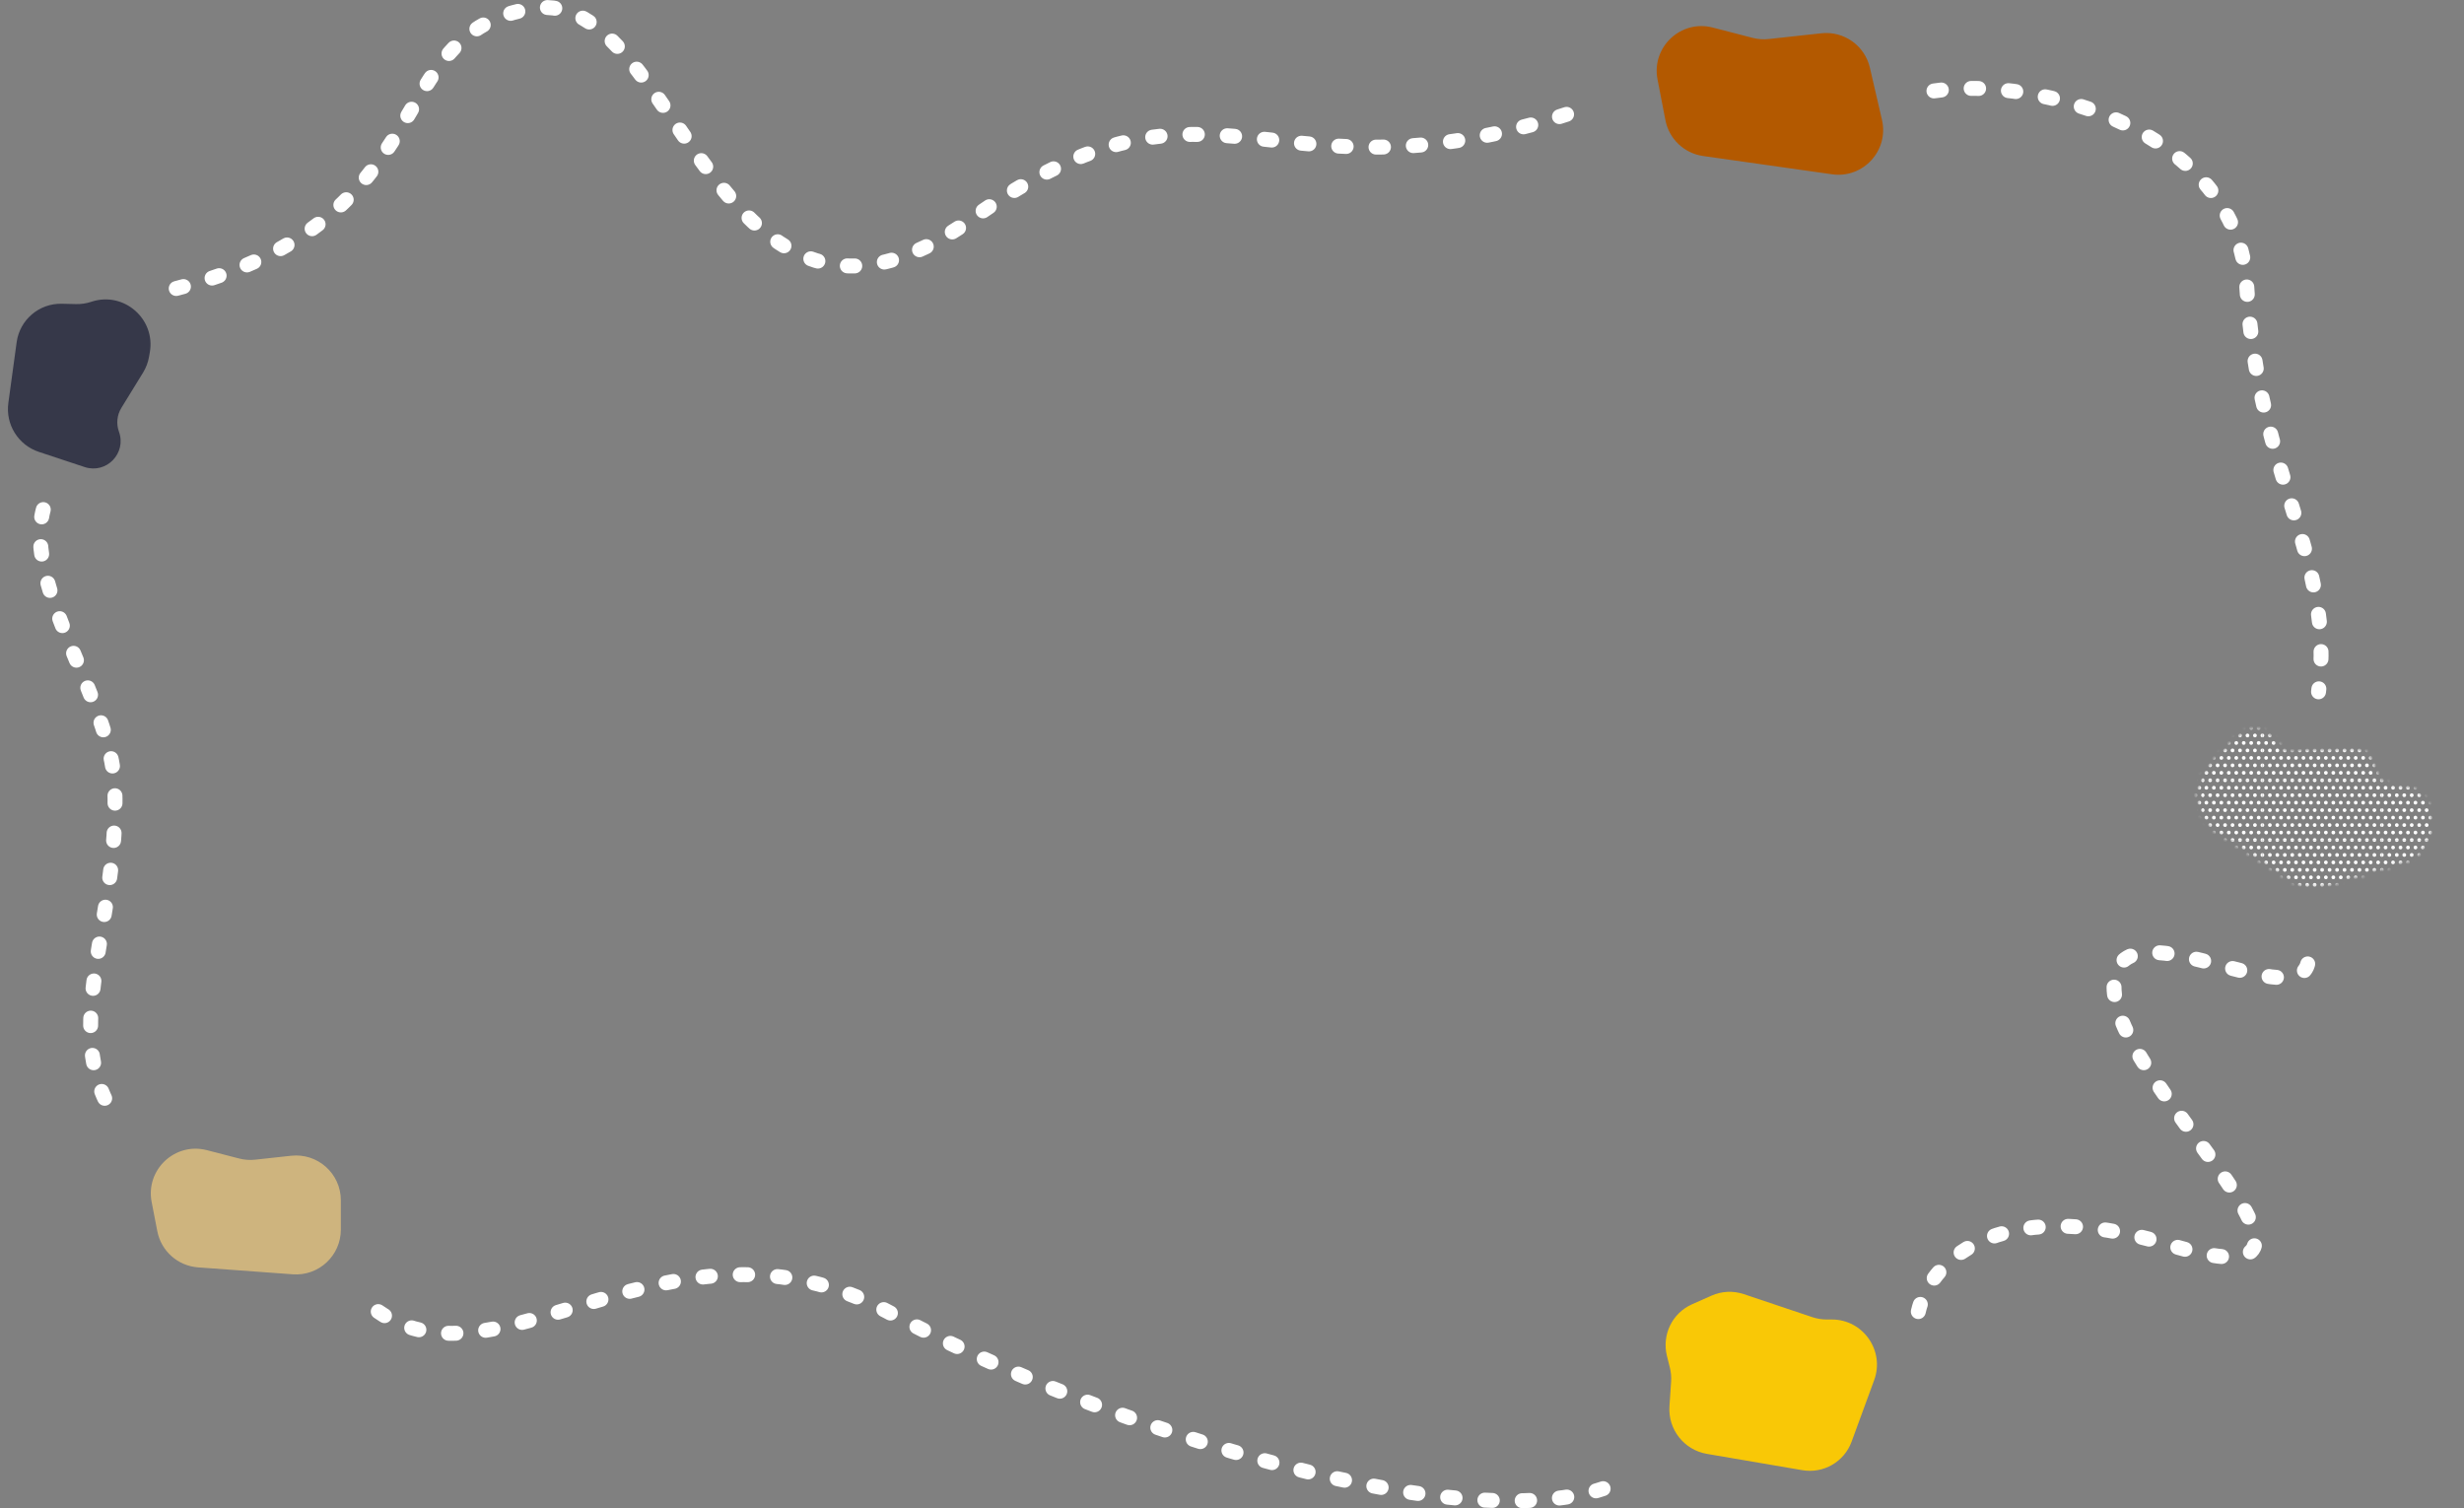 <svg width="660" height="404" viewBox="0 0 660 404" fill="none" xmlns="http://www.w3.org/2000/svg">
<rect x="0" y="0" width="660" height="404" fill="#808080" stroke="none"/>
<style type="text/css">
    path {
        stroke-dasharray: 2 8;
        animation: dash 5s infinite linear;
    }

    @keyframes dash {
        to {
            stroke-dashoffset: -100;
        }
    }
</style>
<path d="M24.639 80.773C33.232 78.041 41.691 85.453 40.134 94.35L39.917 95.588C39.657 97.077 39.117 98.502 38.327 99.788L32.505 109.26C31.333 111.167 31.095 113.51 31.86 115.624V115.624C33.951 121.405 28.492 127.028 22.663 125.097L10.403 121.037C4.888 119.211 1.448 113.701 2.234 107.951L4.459 91.678C5.283 85.652 10.483 81.219 16.56 81.361L20.364 81.45C21.687 81.481 23.005 81.293 24.265 80.892L24.639 80.773Z" fill="#363849"/>
<path d="M40.622 321.972C38.944 313.313 46.868 305.863 55.407 308.071L64.057 310.308C65.462 310.671 66.921 310.777 68.364 310.619L77.996 309.567C85.097 308.792 91.299 314.353 91.299 321.496V329.357C91.299 336.33 85.377 341.835 78.423 341.325L53.04 339.467C47.635 339.071 43.167 335.102 42.136 329.782L40.622 321.972Z" fill="#CEB47E"/>
<mask id="mask0_643_46191" style="mask-type:alpha" maskUnits="userSpaceOnUse" x="588" y="195" width="64" height="43">
<path d="M630.129 200.45L617.239 200.843C616.728 200.858 616.224 200.962 615.748 201.151C613.865 201.898 611.718 201.266 610.502 199.607L609.445 198.164C606.963 194.775 602.131 194.392 599.2 197.35L591.988 204.63C589.563 207.077 588.32 210.493 588.587 213.974C588.873 217.706 590.862 221.093 593.957 223.117L613.395 235.833C616.311 237.74 619.888 238.263 623.195 237.264L644.101 230.948C649.068 229.448 652.161 224.422 651.336 219.19L651.087 217.609C650.466 213.663 647.256 210.664 643.351 210.381L641.255 210.229C638.608 210.037 636.426 208.017 635.981 205.346C635.499 202.456 632.998 200.363 630.129 200.45Z" fill="#CEB47E"/>
</mask>
<g mask="url(#mask0_643_46191)">
<g clip-path="url(#clip0_643_46191)">
<circle cx="0.5" cy="0.5" r="0.5" transform="matrix(1 0 0 -1 587.597 197.5)" fill="white"/>
<circle cx="0.5" cy="0.5" r="0.5" transform="matrix(1 0 0 -1 587.597 201.5)" fill="white"/>
<circle cx="0.5" cy="0.5" r="0.5" transform="matrix(1 0 0 -1 587.597 205.5)" fill="white"/>
<circle cx="0.5" cy="0.5" r="0.5" transform="matrix(1 0 0 -1 587.597 209.5)" fill="white"/>
<circle cx="0.5" cy="0.5" r="0.5" transform="matrix(1 0 0 -1 588.597 195.5)" fill="white"/>
<circle cx="0.5" cy="0.5" r="0.5" transform="matrix(1 0 0 -1 588.597 199.5)" fill="white"/>
<circle cx="0.5" cy="0.5" r="0.5" transform="matrix(1 0 0 -1 588.597 203.5)" fill="white"/>
<circle cx="0.5" cy="0.5" r="0.5" transform="matrix(1 0 0 -1 588.597 207.5)" fill="white"/>
<circle cx="0.5" cy="0.5" r="0.5" transform="matrix(1 0 0 -1 589.597 197.5)" fill="white"/>
<circle cx="0.5" cy="0.5" r="0.5" transform="matrix(1 0 0 -1 589.597 201.5)" fill="white"/>
<circle cx="0.5" cy="0.5" r="0.5" transform="matrix(1 0 0 -1 589.597 205.5)" fill="white"/>
<circle cx="0.5" cy="0.5" r="0.5" transform="matrix(1 0 0 -1 589.597 209.5)" fill="white"/>
</g>
<g clip-path="url(#clip1_643_46191)">
<circle cx="0.5" cy="0.5" r="0.5" transform="matrix(1 0 0 -1 587.597 209.5)" fill="white"/>
<circle cx="0.5" cy="0.5" r="0.5" transform="matrix(1 0 0 -1 587.597 213.5)" fill="white"/>
<circle cx="0.5" cy="0.5" r="0.5" transform="matrix(1 0 0 -1 587.597 217.5)" fill="white"/>
<circle cx="0.5" cy="0.5" r="0.5" transform="matrix(1 0 0 -1 587.597 221.5)" fill="white"/>
<circle cx="0.5" cy="0.5" r="0.5" transform="matrix(1 0 0 -1 587.597 225.5)" fill="white"/>
<circle cx="0.5" cy="0.5" r="0.5" transform="matrix(1 0 0 -1 588.597 211.5)" fill="white"/>
<circle cx="0.5" cy="0.5" r="0.5" transform="matrix(1 0 0 -1 588.597 215.5)" fill="white"/>
<circle cx="0.5" cy="0.5" r="0.5" transform="matrix(1 0 0 -1 588.597 219.5)" fill="white"/>
<circle cx="0.5" cy="0.5" r="0.5" transform="matrix(1 0 0 -1 588.597 223.5)" fill="white"/>
<circle cx="0.5" cy="0.5" r="0.5" transform="matrix(1 0 0 -1 589.597 209.5)" fill="white"/>
<circle cx="0.5" cy="0.5" r="0.5" transform="matrix(1 0 0 -1 589.597 213.5)" fill="white"/>
<circle cx="0.5" cy="0.5" r="0.5" transform="matrix(1 0 0 -1 589.597 217.5)" fill="white"/>
<circle cx="0.5" cy="0.5" r="0.5" transform="matrix(1 0 0 -1 589.597 221.5)" fill="white"/>
<circle cx="0.5" cy="0.5" r="0.5" transform="matrix(1 0 0 -1 589.597 225.5)" fill="white"/>
</g>
<g clip-path="url(#clip2_643_46191)">
<circle cx="0.5" cy="0.5" r="0.5" transform="matrix(1 0 0 -1 587.597 225.5)" fill="white"/>
<circle cx="0.5" cy="0.5" r="0.5" transform="matrix(1 0 0 -1 587.597 229.5)" fill="white"/>
<circle cx="0.5" cy="0.5" r="0.5" transform="matrix(1 0 0 -1 587.597 233.5)" fill="white"/>
<circle cx="0.5" cy="0.5" r="0.5" transform="matrix(1 0 0 -1 587.597 237.5)" fill="white"/>
<circle cx="0.5" cy="0.5" r="0.5" transform="matrix(1 0 0 -1 588.597 227.5)" fill="white"/>
<circle cx="0.5" cy="0.5" r="0.5" transform="matrix(1 0 0 -1 588.597 231.5)" fill="white"/>
<circle cx="0.5" cy="0.5" r="0.5" transform="matrix(1 0 0 -1 588.597 235.5)" fill="white"/>
<circle cx="0.5" cy="0.5" r="0.5" transform="matrix(1 0 0 -1 589.597 225.5)" fill="white"/>
<circle cx="0.5" cy="0.5" r="0.5" transform="matrix(1 0 0 -1 589.597 229.5)" fill="white"/>
<circle cx="0.5" cy="0.5" r="0.5" transform="matrix(1 0 0 -1 589.597 233.5)" fill="white"/>
<circle cx="0.5" cy="0.5" r="0.5" transform="matrix(1 0 0 -1 589.597 237.5)" fill="white"/>
</g>
<g clip-path="url(#clip3_643_46191)">
<circle cx="0.5" cy="0.5" r="0.5" transform="matrix(1 0 0 -1 590.5 195.5)" fill="white"/>
<circle cx="0.5" cy="0.5" r="0.5" transform="matrix(1 0 0 -1 590.5 199.5)" fill="white"/>
<circle cx="0.5" cy="0.5" r="0.5" transform="matrix(1 0 0 -1 590.5 203.5)" fill="white"/>
<circle cx="0.5" cy="0.5" r="0.5" transform="matrix(1 0 0 -1 590.5 207.5)" fill="white"/>
<circle cx="0.5" cy="0.5" r="0.5" transform="matrix(1 0 0 -1 591.5 197.5)" fill="white"/>
<circle cx="0.5" cy="0.5" r="0.5" transform="matrix(1 0 0 -1 591.5 201.5)" fill="white"/>
<circle cx="0.5" cy="0.5" r="0.5" transform="matrix(1 0 0 -1 591.5 205.5)" fill="white"/>
<circle cx="0.5" cy="0.5" r="0.5" transform="matrix(1 0 0 -1 591.5 209.5)" fill="white"/>
<circle cx="0.5" cy="0.5" r="0.5" transform="matrix(1 0 0 -1 589.5 197.5)" fill="white"/>
<circle cx="0.5" cy="0.5" r="0.5" transform="matrix(1 0 0 -1 589.5 201.5)" fill="white"/>
<circle cx="0.5" cy="0.5" r="0.5" transform="matrix(1 0 0 -1 589.5 205.5)" fill="white"/>
<circle cx="0.5" cy="0.5" r="0.5" transform="matrix(1 0 0 -1 589.5 209.5)" fill="white"/>
<circle cx="0.5" cy="0.5" r="0.5" transform="matrix(1 0 0 -1 592.5 195.5)" fill="white"/>
<circle cx="0.5" cy="0.5" r="0.5" transform="matrix(1 0 0 -1 592.5 199.5)" fill="white"/>
<circle cx="0.5" cy="0.5" r="0.5" transform="matrix(1 0 0 -1 592.5 203.5)" fill="white"/>
<circle cx="0.5" cy="0.5" r="0.5" transform="matrix(1 0 0 -1 592.5 207.5)" fill="white"/>
<circle cx="0.5" cy="0.5" r="0.5" transform="matrix(1 0 0 -1 593.5 197.5)" fill="white"/>
<circle cx="0.5" cy="0.5" r="0.5" transform="matrix(1 0 0 -1 593.5 201.5)" fill="white"/>
<circle cx="0.5" cy="0.5" r="0.5" transform="matrix(1 0 0 -1 593.5 205.5)" fill="white"/>
<circle cx="0.5" cy="0.5" r="0.5" transform="matrix(1 0 0 -1 593.5 209.5)" fill="white"/>
<circle cx="0.5" cy="0.5" r="0.5" transform="matrix(1 0 0 -1 594.5 195.5)" fill="white"/>
<circle cx="0.5" cy="0.5" r="0.5" transform="matrix(1 0 0 -1 594.5 199.5)" fill="white"/>
<circle cx="0.5" cy="0.5" r="0.5" transform="matrix(1 0 0 -1 594.5 203.5)" fill="white"/>
<circle cx="0.5" cy="0.5" r="0.5" transform="matrix(1 0 0 -1 594.5 207.5)" fill="white"/>
<circle cx="0.5" cy="0.5" r="0.5" transform="matrix(1 0 0 -1 595.5 197.5)" fill="white"/>
<circle cx="0.5" cy="0.5" r="0.5" transform="matrix(1 0 0 -1 595.5 201.5)" fill="white"/>
<circle cx="0.5" cy="0.5" r="0.5" transform="matrix(1 0 0 -1 595.5 205.5)" fill="white"/>
<circle cx="0.5" cy="0.5" r="0.5" transform="matrix(1 0 0 -1 595.5 209.5)" fill="white"/>
<circle cx="0.5" cy="0.5" r="0.5" transform="matrix(1 0 0 -1 596.5 195.5)" fill="white"/>
<circle cx="0.5" cy="0.5" r="0.5" transform="matrix(1 0 0 -1 596.5 199.5)" fill="white"/>
<circle cx="0.5" cy="0.5" r="0.5" transform="matrix(1 0 0 -1 596.5 203.5)" fill="white"/>
<circle cx="0.5" cy="0.5" r="0.5" transform="matrix(1 0 0 -1 596.5 207.5)" fill="white"/>
<circle cx="0.5" cy="0.5" r="0.5" transform="matrix(1 0 0 -1 597.5 197.5)" fill="white"/>
<circle cx="0.5" cy="0.5" r="0.5" transform="matrix(1 0 0 -1 597.5 201.5)" fill="white"/>
<circle cx="0.5" cy="0.5" r="0.5" transform="matrix(1 0 0 -1 597.5 205.5)" fill="white"/>
<circle cx="0.5" cy="0.5" r="0.5" transform="matrix(1 0 0 -1 597.5 209.5)" fill="white"/>
<circle cx="0.5" cy="0.5" r="0.5" transform="matrix(1 0 0 -1 598.5 195.5)" fill="white"/>
<circle cx="0.5" cy="0.5" r="0.5" transform="matrix(1 0 0 -1 598.5 199.5)" fill="white"/>
<circle cx="0.5" cy="0.5" r="0.5" transform="matrix(1 0 0 -1 598.5 203.5)" fill="white"/>
<circle cx="0.5" cy="0.5" r="0.5" transform="matrix(1 0 0 -1 598.5 207.5)" fill="white"/>
<circle cx="0.5" cy="0.5" r="0.5" transform="matrix(1 0 0 -1 599.5 197.5)" fill="white"/>
<circle cx="0.5" cy="0.5" r="0.5" transform="matrix(1 0 0 -1 599.5 201.5)" fill="white"/>
<circle cx="0.5" cy="0.5" r="0.5" transform="matrix(1 0 0 -1 599.5 205.5)" fill="white"/>
<circle cx="0.5" cy="0.5" r="0.5" transform="matrix(1 0 0 -1 599.5 209.5)" fill="white"/>
<circle cx="0.5" cy="0.5" r="0.5" transform="matrix(1 0 0 -1 600.5 195.5)" fill="white"/>
<circle cx="0.5" cy="0.5" r="0.5" transform="matrix(1 0 0 -1 600.5 199.5)" fill="white"/>
<circle cx="0.5" cy="0.5" r="0.5" transform="matrix(1 0 0 -1 600.5 203.5)" fill="white"/>
<circle cx="0.5" cy="0.5" r="0.5" transform="matrix(1 0 0 -1 600.5 207.5)" fill="white"/>
<circle cx="0.5" cy="0.5" r="0.5" transform="matrix(1 0 0 -1 601.5 197.5)" fill="white"/>
<circle cx="0.5" cy="0.5" r="0.5" transform="matrix(1 0 0 -1 601.5 201.5)" fill="white"/>
<circle cx="0.5" cy="0.5" r="0.5" transform="matrix(1 0 0 -1 601.5 205.5)" fill="white"/>
<circle cx="0.5" cy="0.5" r="0.5" transform="matrix(1 0 0 -1 601.5 209.5)" fill="white"/>
<circle cx="0.5" cy="0.5" r="0.5" transform="matrix(1 0 0 -1 602.5 195.5)" fill="white"/>
<circle cx="0.5" cy="0.5" r="0.5" transform="matrix(1 0 0 -1 602.5 199.5)" fill="white"/>
<circle cx="0.5" cy="0.5" r="0.5" transform="matrix(1 0 0 -1 602.5 203.5)" fill="white"/>
<circle cx="0.5" cy="0.5" r="0.5" transform="matrix(1 0 0 -1 602.5 207.5)" fill="white"/>
<circle cx="0.5" cy="0.5" r="0.5" transform="matrix(1 0 0 -1 603.5 197.5)" fill="white"/>
<circle cx="0.5" cy="0.5" r="0.5" transform="matrix(1 0 0 -1 603.5 201.5)" fill="white"/>
<circle cx="0.5" cy="0.5" r="0.5" transform="matrix(1 0 0 -1 603.5 205.5)" fill="white"/>
<circle cx="0.5" cy="0.5" r="0.5" transform="matrix(1 0 0 -1 603.5 209.5)" fill="white"/>
<circle cx="0.5" cy="0.5" r="0.5" transform="matrix(1 0 0 -1 604.5 195.5)" fill="white"/>
<circle cx="0.5" cy="0.5" r="0.5" transform="matrix(1 0 0 -1 604.5 199.5)" fill="white"/>
<circle cx="0.5" cy="0.5" r="0.5" transform="matrix(1 0 0 -1 604.5 203.5)" fill="white"/>
<circle cx="0.5" cy="0.5" r="0.5" transform="matrix(1 0 0 -1 604.5 207.5)" fill="white"/>
<circle cx="0.5" cy="0.5" r="0.5" transform="matrix(1 0 0 -1 605.5 197.5)" fill="white"/>
<circle cx="0.5" cy="0.5" r="0.5" transform="matrix(1 0 0 -1 605.5 201.5)" fill="white"/>
<circle cx="0.5" cy="0.5" r="0.5" transform="matrix(1 0 0 -1 605.5 205.5)" fill="white"/>
<circle cx="0.5" cy="0.5" r="0.5" transform="matrix(1 0 0 -1 605.5 209.5)" fill="white"/>
</g>
<g clip-path="url(#clip4_643_46191)">
<circle cx="0.5" cy="0.5" r="0.5" transform="matrix(1 0 0 -1 590.5 211.5)" fill="white"/>
<circle cx="0.5" cy="0.5" r="0.5" transform="matrix(1 0 0 -1 590.5 215.5)" fill="white"/>
<circle cx="0.5" cy="0.5" r="0.5" transform="matrix(1 0 0 -1 590.5 219.5)" fill="white"/>
<circle cx="0.5" cy="0.5" r="0.5" transform="matrix(1 0 0 -1 590.5 223.5)" fill="white"/>
<circle cx="0.5" cy="0.5" r="0.5" transform="matrix(1 0 0 -1 591.5 209.5)" fill="white"/>
<circle cx="0.5" cy="0.5" r="0.5" transform="matrix(1 0 0 -1 591.5 213.5)" fill="white"/>
<circle cx="0.5" cy="0.5" r="0.5" transform="matrix(1 0 0 -1 591.5 217.5)" fill="white"/>
<circle cx="0.5" cy="0.5" r="0.5" transform="matrix(1 0 0 -1 591.5 221.5)" fill="white"/>
<circle cx="0.5" cy="0.5" r="0.5" transform="matrix(1 0 0 -1 591.5 225.5)" fill="white"/>
<circle cx="0.5" cy="0.5" r="0.5" transform="matrix(1 0 0 -1 589.5 209.5)" fill="white"/>
<circle cx="0.5" cy="0.5" r="0.5" transform="matrix(1 0 0 -1 589.5 213.5)" fill="white"/>
<circle cx="0.5" cy="0.5" r="0.5" transform="matrix(1 0 0 -1 589.5 217.5)" fill="white"/>
<circle cx="0.5" cy="0.5" r="0.5" transform="matrix(1 0 0 -1 589.5 221.5)" fill="white"/>
<circle cx="0.5" cy="0.5" r="0.5" transform="matrix(1 0 0 -1 589.5 225.5)" fill="white"/>
<circle cx="0.5" cy="0.5" r="0.5" transform="matrix(1 0 0 -1 592.5 211.5)" fill="white"/>
<circle cx="0.5" cy="0.5" r="0.5" transform="matrix(1 0 0 -1 592.5 215.5)" fill="white"/>
<circle cx="0.5" cy="0.5" r="0.5" transform="matrix(1 0 0 -1 592.5 219.5)" fill="white"/>
<circle cx="0.5" cy="0.5" r="0.5" transform="matrix(1 0 0 -1 592.5 223.5)" fill="white"/>
<circle cx="0.5" cy="0.5" r="0.5" transform="matrix(1 0 0 -1 593.5 209.5)" fill="white"/>
<circle cx="0.5" cy="0.5" r="0.5" transform="matrix(1 0 0 -1 593.5 213.5)" fill="white"/>
<circle cx="0.5" cy="0.5" r="0.5" transform="matrix(1 0 0 -1 593.5 217.5)" fill="white"/>
<circle cx="0.5" cy="0.5" r="0.5" transform="matrix(1 0 0 -1 593.5 221.5)" fill="white"/>
<circle cx="0.5" cy="0.5" r="0.5" transform="matrix(1 0 0 -1 593.5 225.5)" fill="white"/>
<circle cx="0.5" cy="0.5" r="0.5" transform="matrix(1 0 0 -1 594.5 211.5)" fill="white"/>
<circle cx="0.5" cy="0.5" r="0.5" transform="matrix(1 0 0 -1 594.5 215.5)" fill="white"/>
<circle cx="0.5" cy="0.5" r="0.5" transform="matrix(1 0 0 -1 594.5 219.5)" fill="white"/>
<circle cx="0.5" cy="0.5" r="0.5" transform="matrix(1 0 0 -1 594.5 223.5)" fill="white"/>
<circle cx="0.5" cy="0.5" r="0.5" transform="matrix(1 0 0 -1 595.5 209.5)" fill="white"/>
<circle cx="0.5" cy="0.5" r="0.5" transform="matrix(1 0 0 -1 595.5 213.5)" fill="white"/>
<circle cx="0.5" cy="0.5" r="0.5" transform="matrix(1 0 0 -1 595.5 217.5)" fill="white"/>
<circle cx="0.5" cy="0.5" r="0.5" transform="matrix(1 0 0 -1 595.5 221.5)" fill="white"/>
<circle cx="0.5" cy="0.5" r="0.5" transform="matrix(1 0 0 -1 595.5 225.5)" fill="white"/>
<circle cx="0.5" cy="0.5" r="0.5" transform="matrix(1 0 0 -1 596.5 211.5)" fill="white"/>
<circle cx="0.5" cy="0.5" r="0.5" transform="matrix(1 0 0 -1 596.5 215.5)" fill="white"/>
<circle cx="0.5" cy="0.5" r="0.5" transform="matrix(1 0 0 -1 596.5 219.5)" fill="white"/>
<circle cx="0.5" cy="0.5" r="0.5" transform="matrix(1 0 0 -1 596.5 223.5)" fill="white"/>
<circle cx="0.5" cy="0.5" r="0.5" transform="matrix(1 0 0 -1 597.5 209.5)" fill="white"/>
<circle cx="0.5" cy="0.5" r="0.5" transform="matrix(1 0 0 -1 597.5 213.5)" fill="white"/>
<circle cx="0.5" cy="0.5" r="0.5" transform="matrix(1 0 0 -1 597.5 217.5)" fill="white"/>
<circle cx="0.5" cy="0.5" r="0.5" transform="matrix(1 0 0 -1 597.5 221.5)" fill="white"/>
<circle cx="0.5" cy="0.5" r="0.5" transform="matrix(1 0 0 -1 597.5 225.5)" fill="white"/>
<circle cx="0.5" cy="0.5" r="0.5" transform="matrix(1 0 0 -1 598.5 211.5)" fill="white"/>
<circle cx="0.5" cy="0.5" r="0.5" transform="matrix(1 0 0 -1 598.5 215.5)" fill="white"/>
<circle cx="0.5" cy="0.5" r="0.5" transform="matrix(1 0 0 -1 598.5 219.5)" fill="white"/>
<circle cx="0.5" cy="0.5" r="0.5" transform="matrix(1 0 0 -1 598.5 223.5)" fill="white"/>
<circle cx="0.5" cy="0.5" r="0.5" transform="matrix(1 0 0 -1 599.5 209.5)" fill="white"/>
<circle cx="0.5" cy="0.5" r="0.5" transform="matrix(1 0 0 -1 599.5 213.5)" fill="white"/>
<circle cx="0.5" cy="0.5" r="0.5" transform="matrix(1 0 0 -1 599.5 217.5)" fill="white"/>
<circle cx="0.5" cy="0.5" r="0.5" transform="matrix(1 0 0 -1 599.5 221.5)" fill="white"/>
<circle cx="0.5" cy="0.5" r="0.5" transform="matrix(1 0 0 -1 599.5 225.5)" fill="white"/>
<circle cx="0.5" cy="0.5" r="0.5" transform="matrix(1 0 0 -1 600.5 211.5)" fill="white"/>
<circle cx="0.5" cy="0.5" r="0.5" transform="matrix(1 0 0 -1 600.5 215.5)" fill="white"/>
<circle cx="0.5" cy="0.5" r="0.5" transform="matrix(1 0 0 -1 600.5 219.5)" fill="white"/>
<circle cx="0.5" cy="0.5" r="0.5" transform="matrix(1 0 0 -1 600.5 223.5)" fill="white"/>
<circle cx="0.5" cy="0.5" r="0.5" transform="matrix(1 0 0 -1 601.5 209.5)" fill="white"/>
<circle cx="0.5" cy="0.5" r="0.5" transform="matrix(1 0 0 -1 601.5 213.5)" fill="white"/>
<circle cx="0.5" cy="0.5" r="0.5" transform="matrix(1 0 0 -1 601.5 217.5)" fill="white"/>
<circle cx="0.5" cy="0.5" r="0.5" transform="matrix(1 0 0 -1 601.5 221.5)" fill="white"/>
<circle cx="0.5" cy="0.5" r="0.5" transform="matrix(1 0 0 -1 601.5 225.5)" fill="white"/>
<circle cx="0.5" cy="0.5" r="0.5" transform="matrix(1 0 0 -1 602.5 211.5)" fill="white"/>
<circle cx="0.5" cy="0.5" r="0.5" transform="matrix(1 0 0 -1 602.5 215.5)" fill="white"/>
<circle cx="0.5" cy="0.5" r="0.5" transform="matrix(1 0 0 -1 602.5 219.5)" fill="white"/>
<circle cx="0.5" cy="0.5" r="0.5" transform="matrix(1 0 0 -1 602.5 223.5)" fill="white"/>
<circle cx="0.5" cy="0.5" r="0.5" transform="matrix(1 0 0 -1 603.5 209.5)" fill="white"/>
<circle cx="0.5" cy="0.5" r="0.5" transform="matrix(1 0 0 -1 603.5 213.5)" fill="white"/>
<circle cx="0.5" cy="0.5" r="0.5" transform="matrix(1 0 0 -1 603.5 217.5)" fill="white"/>
<circle cx="0.5" cy="0.5" r="0.5" transform="matrix(1 0 0 -1 603.5 221.5)" fill="white"/>
<circle cx="0.5" cy="0.5" r="0.5" transform="matrix(1 0 0 -1 603.5 225.5)" fill="white"/>
<circle cx="0.5" cy="0.5" r="0.5" transform="matrix(1 0 0 -1 604.5 211.5)" fill="white"/>
<circle cx="0.5" cy="0.5" r="0.5" transform="matrix(1 0 0 -1 604.5 215.5)" fill="white"/>
<circle cx="0.5" cy="0.5" r="0.5" transform="matrix(1 0 0 -1 604.5 219.5)" fill="white"/>
<circle cx="0.5" cy="0.5" r="0.5" transform="matrix(1 0 0 -1 604.5 223.5)" fill="white"/>
<circle cx="0.5" cy="0.5" r="0.5" transform="matrix(1 0 0 -1 605.5 209.5)" fill="white"/>
<circle cx="0.5" cy="0.5" r="0.5" transform="matrix(1 0 0 -1 605.5 213.5)" fill="white"/>
<circle cx="0.5" cy="0.5" r="0.5" transform="matrix(1 0 0 -1 605.5 217.5)" fill="white"/>
<circle cx="0.5" cy="0.5" r="0.5" transform="matrix(1 0 0 -1 605.5 221.5)" fill="white"/>
<circle cx="0.5" cy="0.5" r="0.5" transform="matrix(1 0 0 -1 605.5 225.5)" fill="white"/>
</g>
<g clip-path="url(#clip5_643_46191)">
<circle cx="0.5" cy="0.5" r="0.5" transform="matrix(1 0 0 -1 590.5 227.5)" fill="white"/>
<circle cx="0.5" cy="0.5" r="0.5" transform="matrix(1 0 0 -1 590.5 231.5)" fill="white"/>
<circle cx="0.5" cy="0.5" r="0.5" transform="matrix(1 0 0 -1 590.5 235.5)" fill="white"/>
<circle cx="0.5" cy="0.5" r="0.5" transform="matrix(1 0 0 -1 591.5 225.5)" fill="white"/>
<circle cx="0.5" cy="0.5" r="0.5" transform="matrix(1 0 0 -1 591.5 229.5)" fill="white"/>
<circle cx="0.5" cy="0.5" r="0.5" transform="matrix(1 0 0 -1 591.5 233.5)" fill="white"/>
<circle cx="0.5" cy="0.5" r="0.5" transform="matrix(1 0 0 -1 591.5 237.5)" fill="white"/>
<circle cx="0.5" cy="0.5" r="0.5" transform="matrix(1 0 0 -1 589.5 225.5)" fill="white"/>
<circle cx="0.5" cy="0.5" r="0.5" transform="matrix(1 0 0 -1 589.5 229.5)" fill="white"/>
<circle cx="0.5" cy="0.5" r="0.5" transform="matrix(1 0 0 -1 589.5 233.5)" fill="white"/>
<circle cx="0.5" cy="0.5" r="0.5" transform="matrix(1 0 0 -1 589.5 237.5)" fill="white"/>
<circle cx="0.5" cy="0.5" r="0.5" transform="matrix(1 0 0 -1 592.5 227.5)" fill="white"/>
<circle cx="0.5" cy="0.5" r="0.5" transform="matrix(1 0 0 -1 592.5 231.5)" fill="white"/>
<circle cx="0.5" cy="0.5" r="0.5" transform="matrix(1 0 0 -1 592.5 235.5)" fill="white"/>
<circle cx="0.5" cy="0.5" r="0.5" transform="matrix(1 0 0 -1 593.5 225.5)" fill="white"/>
<circle cx="0.5" cy="0.5" r="0.5" transform="matrix(1 0 0 -1 593.5 229.5)" fill="white"/>
<circle cx="0.5" cy="0.5" r="0.5" transform="matrix(1 0 0 -1 593.5 233.5)" fill="white"/>
<circle cx="0.5" cy="0.5" r="0.5" transform="matrix(1 0 0 -1 593.5 237.5)" fill="white"/>
<circle cx="0.5" cy="0.5" r="0.5" transform="matrix(1 0 0 -1 594.5 227.5)" fill="white"/>
<circle cx="0.5" cy="0.5" r="0.5" transform="matrix(1 0 0 -1 594.5 231.5)" fill="white"/>
<circle cx="0.5" cy="0.5" r="0.5" transform="matrix(1 0 0 -1 594.5 235.5)" fill="white"/>
<circle cx="0.5" cy="0.5" r="0.5" transform="matrix(1 0 0 -1 595.5 225.5)" fill="white"/>
<circle cx="0.5" cy="0.5" r="0.5" transform="matrix(1 0 0 -1 595.5 229.5)" fill="white"/>
<circle cx="0.5" cy="0.5" r="0.5" transform="matrix(1 0 0 -1 595.5 233.5)" fill="white"/>
<circle cx="0.5" cy="0.5" r="0.5" transform="matrix(1 0 0 -1 595.5 237.5)" fill="white"/>
<circle cx="0.5" cy="0.5" r="0.5" transform="matrix(1 0 0 -1 596.5 227.5)" fill="white"/>
<circle cx="0.5" cy="0.5" r="0.5" transform="matrix(1 0 0 -1 596.5 231.5)" fill="white"/>
<circle cx="0.5" cy="0.5" r="0.5" transform="matrix(1 0 0 -1 596.5 235.5)" fill="white"/>
<circle cx="0.5" cy="0.5" r="0.5" transform="matrix(1 0 0 -1 597.5 225.5)" fill="white"/>
<circle cx="0.5" cy="0.5" r="0.5" transform="matrix(1 0 0 -1 597.5 229.5)" fill="white"/>
<circle cx="0.5" cy="0.5" r="0.5" transform="matrix(1 0 0 -1 597.5 233.5)" fill="white"/>
<circle cx="0.5" cy="0.5" r="0.5" transform="matrix(1 0 0 -1 597.5 237.5)" fill="white"/>
<circle cx="0.5" cy="0.5" r="0.5" transform="matrix(1 0 0 -1 598.5 227.5)" fill="white"/>
<circle cx="0.5" cy="0.5" r="0.5" transform="matrix(1 0 0 -1 598.5 231.5)" fill="white"/>
<circle cx="0.5" cy="0.5" r="0.5" transform="matrix(1 0 0 -1 598.5 235.5)" fill="white"/>
<circle cx="0.5" cy="0.5" r="0.5" transform="matrix(1 0 0 -1 599.5 225.5)" fill="white"/>
<circle cx="0.5" cy="0.5" r="0.5" transform="matrix(1 0 0 -1 599.5 229.5)" fill="white"/>
<circle cx="0.5" cy="0.5" r="0.5" transform="matrix(1 0 0 -1 599.5 233.5)" fill="white"/>
<circle cx="0.5" cy="0.5" r="0.5" transform="matrix(1 0 0 -1 599.5 237.5)" fill="white"/>
<circle cx="0.5" cy="0.5" r="0.5" transform="matrix(1 0 0 -1 600.5 227.5)" fill="white"/>
<circle cx="0.5" cy="0.5" r="0.5" transform="matrix(1 0 0 -1 600.5 231.5)" fill="white"/>
<circle cx="0.5" cy="0.5" r="0.5" transform="matrix(1 0 0 -1 600.5 235.5)" fill="white"/>
<circle cx="0.5" cy="0.5" r="0.5" transform="matrix(1 0 0 -1 601.5 225.5)" fill="white"/>
<circle cx="0.5" cy="0.5" r="0.5" transform="matrix(1 0 0 -1 601.5 229.5)" fill="white"/>
<circle cx="0.5" cy="0.5" r="0.5" transform="matrix(1 0 0 -1 601.5 233.5)" fill="white"/>
<circle cx="0.5" cy="0.5" r="0.5" transform="matrix(1 0 0 -1 601.5 237.5)" fill="white"/>
<circle cx="0.5" cy="0.5" r="0.5" transform="matrix(1 0 0 -1 602.5 227.5)" fill="white"/>
<circle cx="0.5" cy="0.5" r="0.5" transform="matrix(1 0 0 -1 602.5 231.5)" fill="white"/>
<circle cx="0.5" cy="0.5" r="0.5" transform="matrix(1 0 0 -1 602.5 235.5)" fill="white"/>
<circle cx="0.5" cy="0.5" r="0.5" transform="matrix(1 0 0 -1 603.5 225.5)" fill="white"/>
<circle cx="0.5" cy="0.5" r="0.5" transform="matrix(1 0 0 -1 603.5 229.5)" fill="white"/>
<circle cx="0.5" cy="0.5" r="0.5" transform="matrix(1 0 0 -1 603.5 233.5)" fill="white"/>
<circle cx="0.5" cy="0.5" r="0.5" transform="matrix(1 0 0 -1 603.5 237.5)" fill="white"/>
<circle cx="0.5" cy="0.5" r="0.5" transform="matrix(1 0 0 -1 604.5 227.5)" fill="white"/>
<circle cx="0.5" cy="0.5" r="0.5" transform="matrix(1 0 0 -1 604.5 231.5)" fill="white"/>
<circle cx="0.5" cy="0.5" r="0.5" transform="matrix(1 0 0 -1 604.5 235.5)" fill="white"/>
<circle cx="0.5" cy="0.5" r="0.5" transform="matrix(1 0 0 -1 605.5 225.5)" fill="white"/>
<circle cx="0.5" cy="0.5" r="0.5" transform="matrix(1 0 0 -1 605.5 229.5)" fill="white"/>
<circle cx="0.5" cy="0.5" r="0.5" transform="matrix(1 0 0 -1 605.5 233.5)" fill="white"/>
<circle cx="0.5" cy="0.5" r="0.5" transform="matrix(1 0 0 -1 605.5 237.5)" fill="white"/>
</g>
<g clip-path="url(#clip6_643_46191)">
<circle cx="0.5" cy="0.5" r="0.5" transform="matrix(1 0 0 -1 606.5 195.5)" fill="white"/>
<circle cx="0.5" cy="0.5" r="0.5" transform="matrix(1 0 0 -1 606.5 199.5)" fill="white"/>
<circle cx="0.5" cy="0.5" r="0.5" transform="matrix(1 0 0 -1 606.5 203.5)" fill="white"/>
<circle cx="0.5" cy="0.5" r="0.5" transform="matrix(1 0 0 -1 606.5 207.5)" fill="white"/>
<circle cx="0.5" cy="0.5" r="0.5" transform="matrix(1 0 0 -1 607.5 197.5)" fill="white"/>
<circle cx="0.5" cy="0.5" r="0.5" transform="matrix(1 0 0 -1 607.5 201.5)" fill="white"/>
<circle cx="0.5" cy="0.5" r="0.5" transform="matrix(1 0 0 -1 607.5 205.5)" fill="white"/>
<circle cx="0.5" cy="0.5" r="0.5" transform="matrix(1 0 0 -1 607.5 209.5)" fill="white"/>
<circle cx="0.5" cy="0.5" r="0.5" transform="matrix(1 0 0 -1 605.5 197.5)" fill="white"/>
<circle cx="0.5" cy="0.5" r="0.5" transform="matrix(1 0 0 -1 605.5 201.5)" fill="white"/>
<circle cx="0.5" cy="0.5" r="0.5" transform="matrix(1 0 0 -1 605.5 205.5)" fill="white"/>
<circle cx="0.5" cy="0.5" r="0.5" transform="matrix(1 0 0 -1 605.5 209.5)" fill="white"/>
<circle cx="0.5" cy="0.5" r="0.5" transform="matrix(1 0 0 -1 608.5 195.5)" fill="white"/>
<circle cx="0.5" cy="0.5" r="0.5" transform="matrix(1 0 0 -1 608.5 199.5)" fill="white"/>
<circle cx="0.5" cy="0.5" r="0.5" transform="matrix(1 0 0 -1 608.5 203.5)" fill="white"/>
<circle cx="0.5" cy="0.5" r="0.5" transform="matrix(1 0 0 -1 608.5 207.5)" fill="white"/>
<circle cx="0.5" cy="0.5" r="0.5" transform="matrix(1 0 0 -1 609.5 197.5)" fill="white"/>
<circle cx="0.5" cy="0.5" r="0.5" transform="matrix(1 0 0 -1 609.5 201.5)" fill="white"/>
<circle cx="0.5" cy="0.5" r="0.5" transform="matrix(1 0 0 -1 609.5 205.5)" fill="white"/>
<circle cx="0.5" cy="0.5" r="0.5" transform="matrix(1 0 0 -1 609.5 209.5)" fill="white"/>
<circle cx="0.5" cy="0.5" r="0.5" transform="matrix(1 0 0 -1 610.5 195.5)" fill="white"/>
<circle cx="0.5" cy="0.5" r="0.5" transform="matrix(1 0 0 -1 610.5 199.5)" fill="white"/>
<circle cx="0.5" cy="0.5" r="0.5" transform="matrix(1 0 0 -1 610.5 203.5)" fill="white"/>
<circle cx="0.5" cy="0.5" r="0.5" transform="matrix(1 0 0 -1 610.5 207.5)" fill="white"/>
<circle cx="0.5" cy="0.5" r="0.5" transform="matrix(1 0 0 -1 611.5 197.5)" fill="white"/>
<circle cx="0.5" cy="0.5" r="0.5" transform="matrix(1 0 0 -1 611.5 201.5)" fill="white"/>
<circle cx="0.5" cy="0.5" r="0.5" transform="matrix(1 0 0 -1 611.5 205.5)" fill="white"/>
<circle cx="0.5" cy="0.5" r="0.5" transform="matrix(1 0 0 -1 611.5 209.5)" fill="white"/>
<circle cx="0.5" cy="0.5" r="0.5" transform="matrix(1 0 0 -1 612.5 195.5)" fill="white"/>
<circle cx="0.5" cy="0.5" r="0.5" transform="matrix(1 0 0 -1 612.5 199.5)" fill="white"/>
<circle cx="0.5" cy="0.5" r="0.5" transform="matrix(1 0 0 -1 612.5 203.5)" fill="white"/>
<circle cx="0.5" cy="0.5" r="0.5" transform="matrix(1 0 0 -1 612.5 207.5)" fill="white"/>
<circle cx="0.5" cy="0.5" r="0.5" transform="matrix(1 0 0 -1 613.5 197.5)" fill="white"/>
<circle cx="0.5" cy="0.5" r="0.5" transform="matrix(1 0 0 -1 613.5 201.5)" fill="white"/>
<circle cx="0.5" cy="0.5" r="0.5" transform="matrix(1 0 0 -1 613.5 205.5)" fill="white"/>
<circle cx="0.5" cy="0.5" r="0.5" transform="matrix(1 0 0 -1 613.5 209.5)" fill="white"/>
<circle cx="0.5" cy="0.5" r="0.5" transform="matrix(1 0 0 -1 614.5 195.5)" fill="white"/>
<circle cx="0.5" cy="0.5" r="0.5" transform="matrix(1 0 0 -1 614.5 199.5)" fill="white"/>
<circle cx="0.5" cy="0.5" r="0.5" transform="matrix(1 0 0 -1 614.5 203.5)" fill="white"/>
<circle cx="0.5" cy="0.5" r="0.5" transform="matrix(1 0 0 -1 614.5 207.5)" fill="white"/>
<circle cx="0.5" cy="0.5" r="0.5" transform="matrix(1 0 0 -1 615.5 197.5)" fill="white"/>
<circle cx="0.5" cy="0.5" r="0.5" transform="matrix(1 0 0 -1 615.5 201.5)" fill="white"/>
<circle cx="0.5" cy="0.5" r="0.5" transform="matrix(1 0 0 -1 615.5 205.5)" fill="white"/>
<circle cx="0.5" cy="0.5" r="0.5" transform="matrix(1 0 0 -1 615.5 209.5)" fill="white"/>
<circle cx="0.5" cy="0.5" r="0.5" transform="matrix(1 0 0 -1 616.5 195.5)" fill="white"/>
<circle cx="0.5" cy="0.5" r="0.5" transform="matrix(1 0 0 -1 616.5 199.5)" fill="white"/>
<circle cx="0.5" cy="0.5" r="0.5" transform="matrix(1 0 0 -1 616.5 203.5)" fill="white"/>
<circle cx="0.5" cy="0.5" r="0.5" transform="matrix(1 0 0 -1 616.5 207.5)" fill="white"/>
<circle cx="0.5" cy="0.5" r="0.5" transform="matrix(1 0 0 -1 617.5 197.5)" fill="white"/>
<circle cx="0.5" cy="0.5" r="0.5" transform="matrix(1 0 0 -1 617.5 201.5)" fill="white"/>
<circle cx="0.5" cy="0.5" r="0.5" transform="matrix(1 0 0 -1 617.5 205.5)" fill="white"/>
<circle cx="0.5" cy="0.5" r="0.5" transform="matrix(1 0 0 -1 617.5 209.5)" fill="white"/>
<circle cx="0.5" cy="0.5" r="0.5" transform="matrix(1 0 0 -1 618.5 195.5)" fill="white"/>
<circle cx="0.5" cy="0.5" r="0.5" transform="matrix(1 0 0 -1 618.5 199.5)" fill="white"/>
<circle cx="0.5" cy="0.5" r="0.5" transform="matrix(1 0 0 -1 618.5 203.5)" fill="white"/>
<circle cx="0.5" cy="0.5" r="0.5" transform="matrix(1 0 0 -1 618.5 207.5)" fill="white"/>
<circle cx="0.5" cy="0.5" r="0.5" transform="matrix(1 0 0 -1 619.5 197.5)" fill="white"/>
<circle cx="0.5" cy="0.5" r="0.5" transform="matrix(1 0 0 -1 619.5 201.5)" fill="white"/>
<circle cx="0.5" cy="0.5" r="0.5" transform="matrix(1 0 0 -1 619.5 205.5)" fill="white"/>
<circle cx="0.5" cy="0.5" r="0.5" transform="matrix(1 0 0 -1 619.5 209.5)" fill="white"/>
<circle cx="0.5" cy="0.5" r="0.5" transform="matrix(1 0 0 -1 620.5 195.5)" fill="white"/>
<circle cx="0.5" cy="0.5" r="0.5" transform="matrix(1 0 0 -1 620.5 199.5)" fill="white"/>
<circle cx="0.5" cy="0.5" r="0.5" transform="matrix(1 0 0 -1 620.5 203.5)" fill="white"/>
<circle cx="0.5" cy="0.5" r="0.5" transform="matrix(1 0 0 -1 620.5 207.5)" fill="white"/>
<circle cx="0.5" cy="0.5" r="0.5" transform="matrix(1 0 0 -1 621.5 197.5)" fill="white"/>
<circle cx="0.5" cy="0.5" r="0.5" transform="matrix(1 0 0 -1 621.5 201.5)" fill="white"/>
<circle cx="0.5" cy="0.5" r="0.5" transform="matrix(1 0 0 -1 621.5 205.5)" fill="white"/>
<circle cx="0.5" cy="0.5" r="0.5" transform="matrix(1 0 0 -1 621.5 209.5)" fill="white"/>
</g>
<g clip-path="url(#clip7_643_46191)">
<circle cx="0.5" cy="0.5" r="0.5" transform="matrix(1 0 0 -1 606.5 211.5)" fill="white"/>
<circle cx="0.5" cy="0.5" r="0.5" transform="matrix(1 0 0 -1 606.5 215.5)" fill="white"/>
<circle cx="0.5" cy="0.5" r="0.5" transform="matrix(1 0 0 -1 606.5 219.5)" fill="white"/>
<circle cx="0.5" cy="0.5" r="0.5" transform="matrix(1 0 0 -1 606.5 223.5)" fill="white"/>
<circle cx="0.5" cy="0.5" r="0.5" transform="matrix(1 0 0 -1 607.5 209.5)" fill="white"/>
<circle cx="0.5" cy="0.5" r="0.5" transform="matrix(1 0 0 -1 607.5 213.5)" fill="white"/>
<circle cx="0.5" cy="0.5" r="0.5" transform="matrix(1 0 0 -1 607.5 217.5)" fill="white"/>
<circle cx="0.5" cy="0.5" r="0.5" transform="matrix(1 0 0 -1 607.5 221.5)" fill="white"/>
<circle cx="0.5" cy="0.5" r="0.5" transform="matrix(1 0 0 -1 607.5 225.5)" fill="white"/>
<circle cx="0.5" cy="0.5" r="0.5" transform="matrix(1 0 0 -1 605.5 209.5)" fill="white"/>
<circle cx="0.5" cy="0.5" r="0.5" transform="matrix(1 0 0 -1 605.5 213.5)" fill="white"/>
<circle cx="0.5" cy="0.5" r="0.5" transform="matrix(1 0 0 -1 605.5 217.5)" fill="white"/>
<circle cx="0.5" cy="0.5" r="0.5" transform="matrix(1 0 0 -1 605.5 221.5)" fill="white"/>
<circle cx="0.5" cy="0.5" r="0.5" transform="matrix(1 0 0 -1 605.5 225.5)" fill="white"/>
<circle cx="0.5" cy="0.5" r="0.5" transform="matrix(1 0 0 -1 608.5 211.5)" fill="white"/>
<circle cx="0.5" cy="0.5" r="0.5" transform="matrix(1 0 0 -1 608.5 215.5)" fill="white"/>
<circle cx="0.5" cy="0.5" r="0.5" transform="matrix(1 0 0 -1 608.5 219.5)" fill="white"/>
<circle cx="0.5" cy="0.5" r="0.5" transform="matrix(1 0 0 -1 608.5 223.5)" fill="white"/>
<circle cx="0.5" cy="0.5" r="0.5" transform="matrix(1 0 0 -1 609.5 209.5)" fill="white"/>
<circle cx="0.5" cy="0.5" r="0.5" transform="matrix(1 0 0 -1 609.5 213.5)" fill="white"/>
<circle cx="0.5" cy="0.5" r="0.5" transform="matrix(1 0 0 -1 609.5 217.5)" fill="white"/>
<circle cx="0.5" cy="0.5" r="0.5" transform="matrix(1 0 0 -1 609.5 221.5)" fill="white"/>
<circle cx="0.5" cy="0.5" r="0.5" transform="matrix(1 0 0 -1 609.5 225.5)" fill="white"/>
<circle cx="0.5" cy="0.5" r="0.5" transform="matrix(1 0 0 -1 610.5 211.5)" fill="white"/>
<circle cx="0.5" cy="0.5" r="0.5" transform="matrix(1 0 0 -1 610.5 215.5)" fill="white"/>
<circle cx="0.5" cy="0.5" r="0.5" transform="matrix(1 0 0 -1 610.5 219.5)" fill="white"/>
<circle cx="0.5" cy="0.5" r="0.5" transform="matrix(1 0 0 -1 610.5 223.5)" fill="white"/>
<circle cx="0.5" cy="0.5" r="0.5" transform="matrix(1 0 0 -1 611.5 209.5)" fill="white"/>
<circle cx="0.5" cy="0.5" r="0.5" transform="matrix(1 0 0 -1 611.5 213.5)" fill="white"/>
<circle cx="0.5" cy="0.5" r="0.5" transform="matrix(1 0 0 -1 611.5 217.5)" fill="white"/>
<circle cx="0.5" cy="0.5" r="0.5" transform="matrix(1 0 0 -1 611.5 221.5)" fill="white"/>
<circle cx="0.5" cy="0.5" r="0.5" transform="matrix(1 0 0 -1 611.5 225.5)" fill="white"/>
<circle cx="0.5" cy="0.5" r="0.5" transform="matrix(1 0 0 -1 612.5 211.5)" fill="white"/>
<circle cx="0.5" cy="0.5" r="0.5" transform="matrix(1 0 0 -1 612.5 215.5)" fill="white"/>
<circle cx="0.5" cy="0.5" r="0.5" transform="matrix(1 0 0 -1 612.5 219.5)" fill="white"/>
<circle cx="0.5" cy="0.5" r="0.5" transform="matrix(1 0 0 -1 612.5 223.5)" fill="white"/>
<circle cx="0.5" cy="0.5" r="0.5" transform="matrix(1 0 0 -1 613.5 209.5)" fill="white"/>
<circle cx="0.5" cy="0.5" r="0.5" transform="matrix(1 0 0 -1 613.5 213.5)" fill="white"/>
<circle cx="0.5" cy="0.5" r="0.5" transform="matrix(1 0 0 -1 613.5 217.5)" fill="white"/>
<circle cx="0.5" cy="0.5" r="0.5" transform="matrix(1 0 0 -1 613.5 221.5)" fill="white"/>
<circle cx="0.5" cy="0.5" r="0.5" transform="matrix(1 0 0 -1 613.5 225.5)" fill="white"/>
<circle cx="0.5" cy="0.5" r="0.5" transform="matrix(1 0 0 -1 614.5 211.5)" fill="white"/>
<circle cx="0.5" cy="0.5" r="0.5" transform="matrix(1 0 0 -1 614.5 215.5)" fill="white"/>
<circle cx="0.5" cy="0.5" r="0.5" transform="matrix(1 0 0 -1 614.5 219.5)" fill="white"/>
<circle cx="0.5" cy="0.5" r="0.5" transform="matrix(1 0 0 -1 614.5 223.5)" fill="white"/>
<circle cx="0.5" cy="0.5" r="0.5" transform="matrix(1 0 0 -1 615.5 209.5)" fill="white"/>
<circle cx="0.5" cy="0.5" r="0.5" transform="matrix(1 0 0 -1 615.5 213.5)" fill="white"/>
<circle cx="0.5" cy="0.5" r="0.5" transform="matrix(1 0 0 -1 615.5 217.5)" fill="white"/>
<circle cx="0.5" cy="0.5" r="0.5" transform="matrix(1 0 0 -1 615.5 221.5)" fill="white"/>
<circle cx="0.5" cy="0.5" r="0.5" transform="matrix(1 0 0 -1 615.5 225.5)" fill="white"/>
<circle cx="0.5" cy="0.5" r="0.5" transform="matrix(1 0 0 -1 616.5 211.5)" fill="white"/>
<circle cx="0.5" cy="0.5" r="0.5" transform="matrix(1 0 0 -1 616.5 215.5)" fill="white"/>
<circle cx="0.5" cy="0.5" r="0.5" transform="matrix(1 0 0 -1 616.5 219.5)" fill="white"/>
<circle cx="0.5" cy="0.5" r="0.5" transform="matrix(1 0 0 -1 616.5 223.5)" fill="white"/>
<circle cx="0.5" cy="0.5" r="0.5" transform="matrix(1 0 0 -1 617.5 209.5)" fill="white"/>
<circle cx="0.5" cy="0.5" r="0.5" transform="matrix(1 0 0 -1 617.5 213.5)" fill="white"/>
<circle cx="0.5" cy="0.5" r="0.5" transform="matrix(1 0 0 -1 617.5 217.5)" fill="white"/>
<circle cx="0.5" cy="0.5" r="0.5" transform="matrix(1 0 0 -1 617.5 221.5)" fill="white"/>
<circle cx="0.5" cy="0.5" r="0.5" transform="matrix(1 0 0 -1 617.5 225.5)" fill="white"/>
<circle cx="0.5" cy="0.5" r="0.5" transform="matrix(1 0 0 -1 618.5 211.5)" fill="white"/>
<circle cx="0.5" cy="0.5" r="0.5" transform="matrix(1 0 0 -1 618.5 215.5)" fill="white"/>
<circle cx="0.5" cy="0.5" r="0.5" transform="matrix(1 0 0 -1 618.5 219.5)" fill="white"/>
<circle cx="0.5" cy="0.5" r="0.5" transform="matrix(1 0 0 -1 618.5 223.5)" fill="white"/>
<circle cx="0.5" cy="0.5" r="0.5" transform="matrix(1 0 0 -1 619.5 209.5)" fill="white"/>
<circle cx="0.5" cy="0.5" r="0.5" transform="matrix(1 0 0 -1 619.5 213.5)" fill="white"/>
<circle cx="0.5" cy="0.5" r="0.5" transform="matrix(1 0 0 -1 619.5 217.5)" fill="white"/>
<circle cx="0.5" cy="0.5" r="0.5" transform="matrix(1 0 0 -1 619.5 221.5)" fill="white"/>
<circle cx="0.5" cy="0.5" r="0.5" transform="matrix(1 0 0 -1 619.5 225.5)" fill="white"/>
<circle cx="0.5" cy="0.5" r="0.5" transform="matrix(1 0 0 -1 620.5 211.5)" fill="white"/>
<circle cx="0.5" cy="0.5" r="0.5" transform="matrix(1 0 0 -1 620.5 215.5)" fill="white"/>
<circle cx="0.5" cy="0.5" r="0.5" transform="matrix(1 0 0 -1 620.5 219.5)" fill="white"/>
<circle cx="0.5" cy="0.5" r="0.5" transform="matrix(1 0 0 -1 620.5 223.5)" fill="white"/>
<circle cx="0.5" cy="0.5" r="0.5" transform="matrix(1 0 0 -1 621.5 209.5)" fill="white"/>
<circle cx="0.5" cy="0.5" r="0.5" transform="matrix(1 0 0 -1 621.5 213.5)" fill="white"/>
<circle cx="0.5" cy="0.5" r="0.5" transform="matrix(1 0 0 -1 621.5 217.5)" fill="white"/>
<circle cx="0.5" cy="0.5" r="0.5" transform="matrix(1 0 0 -1 621.5 221.5)" fill="white"/>
<circle cx="0.5" cy="0.5" r="0.5" transform="matrix(1 0 0 -1 621.5 225.5)" fill="white"/>
</g>
<g clip-path="url(#clip8_643_46191)">
<circle cx="0.5" cy="0.5" r="0.5" transform="matrix(1 0 0 -1 606.5 227.5)" fill="white"/>
<circle cx="0.5" cy="0.5" r="0.5" transform="matrix(1 0 0 -1 606.5 231.5)" fill="white"/>
<circle cx="0.5" cy="0.5" r="0.5" transform="matrix(1 0 0 -1 606.5 235.5)" fill="white"/>
<circle cx="0.5" cy="0.5" r="0.5" transform="matrix(1 0 0 -1 607.5 225.5)" fill="white"/>
<circle cx="0.5" cy="0.5" r="0.5" transform="matrix(1 0 0 -1 607.5 229.5)" fill="white"/>
<circle cx="0.5" cy="0.5" r="0.5" transform="matrix(1 0 0 -1 607.5 233.5)" fill="white"/>
<circle cx="0.5" cy="0.5" r="0.5" transform="matrix(1 0 0 -1 607.5 237.5)" fill="white"/>
<circle cx="0.5" cy="0.5" r="0.5" transform="matrix(1 0 0 -1 605.5 225.5)" fill="white"/>
<circle cx="0.5" cy="0.5" r="0.5" transform="matrix(1 0 0 -1 605.5 229.5)" fill="white"/>
<circle cx="0.5" cy="0.5" r="0.5" transform="matrix(1 0 0 -1 605.5 233.5)" fill="white"/>
<circle cx="0.5" cy="0.5" r="0.5" transform="matrix(1 0 0 -1 605.5 237.5)" fill="white"/>
<circle cx="0.5" cy="0.5" r="0.5" transform="matrix(1 0 0 -1 608.5 227.5)" fill="white"/>
<circle cx="0.5" cy="0.5" r="0.5" transform="matrix(1 0 0 -1 608.5 231.5)" fill="white"/>
<circle cx="0.5" cy="0.5" r="0.5" transform="matrix(1 0 0 -1 608.5 235.5)" fill="white"/>
<circle cx="0.5" cy="0.5" r="0.5" transform="matrix(1 0 0 -1 609.5 225.5)" fill="white"/>
<circle cx="0.5" cy="0.5" r="0.5" transform="matrix(1 0 0 -1 609.5 229.5)" fill="white"/>
<circle cx="0.5" cy="0.5" r="0.5" transform="matrix(1 0 0 -1 609.5 233.5)" fill="white"/>
<circle cx="0.5" cy="0.5" r="0.5" transform="matrix(1 0 0 -1 609.5 237.5)" fill="white"/>
<circle cx="0.5" cy="0.5" r="0.5" transform="matrix(1 0 0 -1 610.5 227.5)" fill="white"/>
<circle cx="0.5" cy="0.5" r="0.5" transform="matrix(1 0 0 -1 610.5 231.5)" fill="white"/>
<circle cx="0.5" cy="0.5" r="0.5" transform="matrix(1 0 0 -1 610.5 235.5)" fill="white"/>
<circle cx="0.5" cy="0.5" r="0.5" transform="matrix(1 0 0 -1 611.5 225.5)" fill="white"/>
<circle cx="0.5" cy="0.5" r="0.5" transform="matrix(1 0 0 -1 611.5 229.5)" fill="white"/>
<circle cx="0.5" cy="0.5" r="0.5" transform="matrix(1 0 0 -1 611.5 233.5)" fill="white"/>
<circle cx="0.5" cy="0.5" r="0.5" transform="matrix(1 0 0 -1 611.5 237.5)" fill="white"/>
<circle cx="0.5" cy="0.5" r="0.5" transform="matrix(1 0 0 -1 612.5 227.5)" fill="white"/>
<circle cx="0.5" cy="0.5" r="0.5" transform="matrix(1 0 0 -1 612.5 231.5)" fill="white"/>
<circle cx="0.5" cy="0.5" r="0.5" transform="matrix(1 0 0 -1 612.5 235.5)" fill="white"/>
<circle cx="0.5" cy="0.5" r="0.5" transform="matrix(1 0 0 -1 613.5 225.5)" fill="white"/>
<circle cx="0.5" cy="0.5" r="0.5" transform="matrix(1 0 0 -1 613.5 229.5)" fill="white"/>
<circle cx="0.5" cy="0.5" r="0.5" transform="matrix(1 0 0 -1 613.5 233.5)" fill="white"/>
<circle cx="0.5" cy="0.5" r="0.5" transform="matrix(1 0 0 -1 613.5 237.5)" fill="white"/>
<circle cx="0.5" cy="0.5" r="0.5" transform="matrix(1 0 0 -1 614.5 227.5)" fill="white"/>
<circle cx="0.5" cy="0.5" r="0.5" transform="matrix(1 0 0 -1 614.5 231.5)" fill="white"/>
<circle cx="0.5" cy="0.5" r="0.5" transform="matrix(1 0 0 -1 614.5 235.5)" fill="white"/>
<circle cx="0.5" cy="0.5" r="0.5" transform="matrix(1 0 0 -1 615.5 225.5)" fill="white"/>
<circle cx="0.5" cy="0.5" r="0.5" transform="matrix(1 0 0 -1 615.5 229.5)" fill="white"/>
<circle cx="0.5" cy="0.5" r="0.5" transform="matrix(1 0 0 -1 615.5 233.5)" fill="white"/>
<circle cx="0.5" cy="0.5" r="0.5" transform="matrix(1 0 0 -1 615.5 237.5)" fill="white"/>
<circle cx="0.5" cy="0.5" r="0.5" transform="matrix(1 0 0 -1 616.5 227.5)" fill="white"/>
<circle cx="0.5" cy="0.5" r="0.5" transform="matrix(1 0 0 -1 616.5 231.5)" fill="white"/>
<circle cx="0.5" cy="0.5" r="0.5" transform="matrix(1 0 0 -1 616.5 235.5)" fill="white"/>
<circle cx="0.5" cy="0.5" r="0.5" transform="matrix(1 0 0 -1 617.5 225.5)" fill="white"/>
<circle cx="0.5" cy="0.5" r="0.5" transform="matrix(1 0 0 -1 617.5 229.5)" fill="white"/>
<circle cx="0.5" cy="0.5" r="0.5" transform="matrix(1 0 0 -1 617.5 233.5)" fill="white"/>
<circle cx="0.5" cy="0.5" r="0.5" transform="matrix(1 0 0 -1 617.5 237.5)" fill="white"/>
<circle cx="0.5" cy="0.5" r="0.5" transform="matrix(1 0 0 -1 618.5 227.5)" fill="white"/>
<circle cx="0.5" cy="0.5" r="0.5" transform="matrix(1 0 0 -1 618.5 231.5)" fill="white"/>
<circle cx="0.5" cy="0.5" r="0.5" transform="matrix(1 0 0 -1 618.5 235.5)" fill="white"/>
<circle cx="0.5" cy="0.5" r="0.5" transform="matrix(1 0 0 -1 619.5 225.5)" fill="white"/>
<circle cx="0.5" cy="0.5" r="0.5" transform="matrix(1 0 0 -1 619.5 229.5)" fill="white"/>
<circle cx="0.5" cy="0.5" r="0.5" transform="matrix(1 0 0 -1 619.5 233.5)" fill="white"/>
<circle cx="0.5" cy="0.5" r="0.5" transform="matrix(1 0 0 -1 619.5 237.5)" fill="white"/>
<circle cx="0.5" cy="0.5" r="0.5" transform="matrix(1 0 0 -1 620.5 227.5)" fill="white"/>
<circle cx="0.5" cy="0.5" r="0.5" transform="matrix(1 0 0 -1 620.5 231.5)" fill="white"/>
<circle cx="0.5" cy="0.5" r="0.5" transform="matrix(1 0 0 -1 620.5 235.5)" fill="white"/>
<circle cx="0.5" cy="0.5" r="0.5" transform="matrix(1 0 0 -1 621.5 225.5)" fill="white"/>
<circle cx="0.5" cy="0.5" r="0.5" transform="matrix(1 0 0 -1 621.5 229.5)" fill="white"/>
<circle cx="0.5" cy="0.5" r="0.5" transform="matrix(1 0 0 -1 621.5 233.5)" fill="white"/>
<circle cx="0.5" cy="0.5" r="0.5" transform="matrix(1 0 0 -1 621.5 237.5)" fill="white"/>
</g>
<g clip-path="url(#clip9_643_46191)">
<circle cx="0.5" cy="0.5" r="0.5" transform="matrix(1 0 0 -1 622.5 195.5)" fill="white"/>
<circle cx="0.5" cy="0.5" r="0.5" transform="matrix(1 0 0 -1 622.5 199.5)" fill="white"/>
<circle cx="0.5" cy="0.5" r="0.5" transform="matrix(1 0 0 -1 622.5 203.5)" fill="white"/>
<circle cx="0.5" cy="0.5" r="0.5" transform="matrix(1 0 0 -1 622.5 207.5)" fill="white"/>
<circle cx="0.5" cy="0.5" r="0.5" transform="matrix(1 0 0 -1 623.5 197.5)" fill="white"/>
<circle cx="0.5" cy="0.5" r="0.5" transform="matrix(1 0 0 -1 623.5 201.5)" fill="white"/>
<circle cx="0.5" cy="0.5" r="0.5" transform="matrix(1 0 0 -1 623.5 205.5)" fill="white"/>
<circle cx="0.5" cy="0.5" r="0.5" transform="matrix(1 0 0 -1 623.5 209.5)" fill="white"/>
<circle cx="0.5" cy="0.5" r="0.5" transform="matrix(1 0 0 -1 621.5 197.5)" fill="white"/>
<circle cx="0.5" cy="0.5" r="0.5" transform="matrix(1 0 0 -1 621.5 201.5)" fill="white"/>
<circle cx="0.5" cy="0.5" r="0.5" transform="matrix(1 0 0 -1 621.5 205.5)" fill="white"/>
<circle cx="0.5" cy="0.5" r="0.5" transform="matrix(1 0 0 -1 621.5 209.5)" fill="white"/>
<circle cx="0.5" cy="0.5" r="0.5" transform="matrix(1 0 0 -1 624.5 195.5)" fill="white"/>
<circle cx="0.5" cy="0.5" r="0.5" transform="matrix(1 0 0 -1 624.5 199.5)" fill="white"/>
<circle cx="0.5" cy="0.5" r="0.5" transform="matrix(1 0 0 -1 624.5 203.5)" fill="white"/>
<circle cx="0.5" cy="0.5" r="0.5" transform="matrix(1 0 0 -1 624.5 207.5)" fill="white"/>
<circle cx="0.5" cy="0.5" r="0.5" transform="matrix(1 0 0 -1 625.5 197.5)" fill="white"/>
<circle cx="0.5" cy="0.5" r="0.5" transform="matrix(1 0 0 -1 625.5 201.5)" fill="white"/>
<circle cx="0.5" cy="0.5" r="0.5" transform="matrix(1 0 0 -1 625.5 205.5)" fill="white"/>
<circle cx="0.5" cy="0.5" r="0.5" transform="matrix(1 0 0 -1 625.5 209.5)" fill="white"/>
<circle cx="0.5" cy="0.5" r="0.5" transform="matrix(1 0 0 -1 626.5 195.5)" fill="white"/>
<circle cx="0.5" cy="0.5" r="0.5" transform="matrix(1 0 0 -1 626.5 199.5)" fill="white"/>
<circle cx="0.5" cy="0.5" r="0.5" transform="matrix(1 0 0 -1 626.5 203.5)" fill="white"/>
<circle cx="0.5" cy="0.5" r="0.5" transform="matrix(1 0 0 -1 626.5 207.5)" fill="white"/>
<circle cx="0.5" cy="0.5" r="0.5" transform="matrix(1 0 0 -1 627.5 197.5)" fill="white"/>
<circle cx="0.5" cy="0.5" r="0.5" transform="matrix(1 0 0 -1 627.5 201.5)" fill="white"/>
<circle cx="0.5" cy="0.5" r="0.5" transform="matrix(1 0 0 -1 627.5 205.5)" fill="white"/>
<circle cx="0.5" cy="0.5" r="0.5" transform="matrix(1 0 0 -1 627.5 209.5)" fill="white"/>
<circle cx="0.5" cy="0.5" r="0.5" transform="matrix(1 0 0 -1 628.5 195.5)" fill="white"/>
<circle cx="0.5" cy="0.5" r="0.5" transform="matrix(1 0 0 -1 628.5 199.5)" fill="white"/>
<circle cx="0.5" cy="0.5" r="0.5" transform="matrix(1 0 0 -1 628.5 203.5)" fill="white"/>
<circle cx="0.5" cy="0.5" r="0.5" transform="matrix(1 0 0 -1 628.5 207.5)" fill="white"/>
<circle cx="0.5" cy="0.5" r="0.5" transform="matrix(1 0 0 -1 629.5 197.5)" fill="white"/>
<circle cx="0.5" cy="0.5" r="0.5" transform="matrix(1 0 0 -1 629.5 201.5)" fill="white"/>
<circle cx="0.5" cy="0.5" r="0.5" transform="matrix(1 0 0 -1 629.5 205.5)" fill="white"/>
<circle cx="0.5" cy="0.5" r="0.5" transform="matrix(1 0 0 -1 629.5 209.5)" fill="white"/>
<circle cx="0.5" cy="0.5" r="0.5" transform="matrix(1 0 0 -1 630.5 195.5)" fill="white"/>
<circle cx="0.5" cy="0.5" r="0.5" transform="matrix(1 0 0 -1 630.5 199.5)" fill="white"/>
<circle cx="0.5" cy="0.5" r="0.5" transform="matrix(1 0 0 -1 630.5 203.5)" fill="white"/>
<circle cx="0.5" cy="0.5" r="0.5" transform="matrix(1 0 0 -1 630.5 207.5)" fill="white"/>
<circle cx="0.5" cy="0.5" r="0.5" transform="matrix(1 0 0 -1 631.5 197.5)" fill="white"/>
<circle cx="0.5" cy="0.5" r="0.5" transform="matrix(1 0 0 -1 631.5 201.5)" fill="white"/>
<circle cx="0.5" cy="0.5" r="0.5" transform="matrix(1 0 0 -1 631.5 205.5)" fill="white"/>
<circle cx="0.5" cy="0.5" r="0.5" transform="matrix(1 0 0 -1 631.5 209.5)" fill="white"/>
<circle cx="0.5" cy="0.5" r="0.5" transform="matrix(1 0 0 -1 632.5 195.5)" fill="white"/>
<circle cx="0.5" cy="0.5" r="0.5" transform="matrix(1 0 0 -1 632.5 199.5)" fill="white"/>
<circle cx="0.5" cy="0.5" r="0.5" transform="matrix(1 0 0 -1 632.5 203.5)" fill="white"/>
<circle cx="0.5" cy="0.5" r="0.5" transform="matrix(1 0 0 -1 632.5 207.5)" fill="white"/>
<circle cx="0.5" cy="0.5" r="0.5" transform="matrix(1 0 0 -1 633.5 197.5)" fill="white"/>
<circle cx="0.5" cy="0.5" r="0.5" transform="matrix(1 0 0 -1 633.5 201.5)" fill="white"/>
<circle cx="0.5" cy="0.5" r="0.5" transform="matrix(1 0 0 -1 633.5 205.5)" fill="white"/>
<circle cx="0.5" cy="0.5" r="0.5" transform="matrix(1 0 0 -1 633.5 209.5)" fill="white"/>
<circle cx="0.5" cy="0.5" r="0.5" transform="matrix(1 0 0 -1 634.5 195.5)" fill="white"/>
<circle cx="0.5" cy="0.5" r="0.5" transform="matrix(1 0 0 -1 634.5 199.5)" fill="white"/>
<circle cx="0.5" cy="0.5" r="0.5" transform="matrix(1 0 0 -1 634.5 203.5)" fill="white"/>
<circle cx="0.5" cy="0.5" r="0.5" transform="matrix(1 0 0 -1 634.5 207.5)" fill="white"/>
<circle cx="0.5" cy="0.5" r="0.5" transform="matrix(1 0 0 -1 635.5 197.5)" fill="white"/>
<circle cx="0.5" cy="0.5" r="0.5" transform="matrix(1 0 0 -1 635.5 201.5)" fill="white"/>
<circle cx="0.5" cy="0.5" r="0.5" transform="matrix(1 0 0 -1 635.5 205.5)" fill="white"/>
<circle cx="0.5" cy="0.5" r="0.5" transform="matrix(1 0 0 -1 635.5 209.5)" fill="white"/>
<circle cx="0.5" cy="0.5" r="0.5" transform="matrix(1 0 0 -1 636.5 195.5)" fill="white"/>
<circle cx="0.5" cy="0.5" r="0.5" transform="matrix(1 0 0 -1 636.5 199.5)" fill="white"/>
<circle cx="0.5" cy="0.5" r="0.5" transform="matrix(1 0 0 -1 636.5 203.5)" fill="white"/>
<circle cx="0.5" cy="0.5" r="0.5" transform="matrix(1 0 0 -1 636.5 207.5)" fill="white"/>
<circle cx="0.5" cy="0.5" r="0.5" transform="matrix(1 0 0 -1 637.5 197.5)" fill="white"/>
<circle cx="0.5" cy="0.5" r="0.5" transform="matrix(1 0 0 -1 637.5 201.5)" fill="white"/>
<circle cx="0.5" cy="0.5" r="0.5" transform="matrix(1 0 0 -1 637.5 205.5)" fill="white"/>
<circle cx="0.5" cy="0.5" r="0.5" transform="matrix(1 0 0 -1 637.5 209.5)" fill="white"/>
</g>
<g clip-path="url(#clip10_643_46191)">
<circle cx="0.5" cy="0.5" r="0.5" transform="matrix(1 0 0 -1 622.5 211.5)" fill="white"/>
<circle cx="0.5" cy="0.5" r="0.5" transform="matrix(1 0 0 -1 622.5 215.5)" fill="white"/>
<circle cx="0.5" cy="0.5" r="0.5" transform="matrix(1 0 0 -1 622.5 219.5)" fill="white"/>
<circle cx="0.5" cy="0.5" r="0.5" transform="matrix(1 0 0 -1 622.5 223.5)" fill="white"/>
<circle cx="0.5" cy="0.5" r="0.5" transform="matrix(1 0 0 -1 623.5 209.5)" fill="white"/>
<circle cx="0.5" cy="0.5" r="0.5" transform="matrix(1 0 0 -1 623.5 213.5)" fill="white"/>
<circle cx="0.5" cy="0.5" r="0.5" transform="matrix(1 0 0 -1 623.5 217.5)" fill="white"/>
<circle cx="0.5" cy="0.5" r="0.5" transform="matrix(1 0 0 -1 623.5 221.5)" fill="white"/>
<circle cx="0.5" cy="0.5" r="0.5" transform="matrix(1 0 0 -1 623.5 225.5)" fill="white"/>
<circle cx="0.5" cy="0.5" r="0.5" transform="matrix(1 0 0 -1 621.5 209.5)" fill="white"/>
<circle cx="0.5" cy="0.5" r="0.5" transform="matrix(1 0 0 -1 621.5 213.5)" fill="white"/>
<circle cx="0.5" cy="0.5" r="0.5" transform="matrix(1 0 0 -1 621.5 217.5)" fill="white"/>
<circle cx="0.5" cy="0.5" r="0.5" transform="matrix(1 0 0 -1 621.5 221.5)" fill="white"/>
<circle cx="0.5" cy="0.5" r="0.5" transform="matrix(1 0 0 -1 621.5 225.5)" fill="white"/>
<circle cx="0.5" cy="0.5" r="0.5" transform="matrix(1 0 0 -1 624.5 211.5)" fill="white"/>
<circle cx="0.5" cy="0.5" r="0.5" transform="matrix(1 0 0 -1 624.5 215.5)" fill="white"/>
<circle cx="0.5" cy="0.5" r="0.5" transform="matrix(1 0 0 -1 624.5 219.5)" fill="white"/>
<circle cx="0.5" cy="0.5" r="0.5" transform="matrix(1 0 0 -1 624.5 223.5)" fill="white"/>
<circle cx="0.5" cy="0.5" r="0.5" transform="matrix(1 0 0 -1 625.5 209.5)" fill="white"/>
<circle cx="0.5" cy="0.5" r="0.5" transform="matrix(1 0 0 -1 625.5 213.5)" fill="white"/>
<circle cx="0.5" cy="0.5" r="0.5" transform="matrix(1 0 0 -1 625.5 217.5)" fill="white"/>
<circle cx="0.5" cy="0.5" r="0.5" transform="matrix(1 0 0 -1 625.5 221.5)" fill="white"/>
<circle cx="0.5" cy="0.5" r="0.5" transform="matrix(1 0 0 -1 625.5 225.5)" fill="white"/>
<circle cx="0.5" cy="0.5" r="0.5" transform="matrix(1 0 0 -1 626.5 211.5)" fill="white"/>
<circle cx="0.5" cy="0.5" r="0.5" transform="matrix(1 0 0 -1 626.5 215.5)" fill="white"/>
<circle cx="0.5" cy="0.5" r="0.5" transform="matrix(1 0 0 -1 626.5 219.5)" fill="white"/>
<circle cx="0.5" cy="0.5" r="0.5" transform="matrix(1 0 0 -1 626.5 223.5)" fill="white"/>
<circle cx="0.5" cy="0.5" r="0.5" transform="matrix(1 0 0 -1 627.5 209.5)" fill="white"/>
<circle cx="0.5" cy="0.5" r="0.5" transform="matrix(1 0 0 -1 627.5 213.5)" fill="white"/>
<circle cx="0.5" cy="0.5" r="0.5" transform="matrix(1 0 0 -1 627.5 217.5)" fill="white"/>
<circle cx="0.5" cy="0.5" r="0.5" transform="matrix(1 0 0 -1 627.5 221.5)" fill="white"/>
<circle cx="0.5" cy="0.5" r="0.5" transform="matrix(1 0 0 -1 627.5 225.5)" fill="white"/>
<circle cx="0.5" cy="0.5" r="0.5" transform="matrix(1 0 0 -1 628.5 211.5)" fill="white"/>
<circle cx="0.5" cy="0.5" r="0.5" transform="matrix(1 0 0 -1 628.5 215.5)" fill="white"/>
<circle cx="0.5" cy="0.5" r="0.5" transform="matrix(1 0 0 -1 628.5 219.5)" fill="white"/>
<circle cx="0.5" cy="0.5" r="0.5" transform="matrix(1 0 0 -1 628.5 223.5)" fill="white"/>
<circle cx="0.5" cy="0.5" r="0.5" transform="matrix(1 0 0 -1 629.5 209.5)" fill="white"/>
<circle cx="0.5" cy="0.5" r="0.5" transform="matrix(1 0 0 -1 629.5 213.5)" fill="white"/>
<circle cx="0.5" cy="0.5" r="0.5" transform="matrix(1 0 0 -1 629.5 217.5)" fill="white"/>
<circle cx="0.5" cy="0.5" r="0.5" transform="matrix(1 0 0 -1 629.5 221.5)" fill="white"/>
<circle cx="0.5" cy="0.5" r="0.5" transform="matrix(1 0 0 -1 629.5 225.5)" fill="white"/>
<circle cx="0.5" cy="0.5" r="0.5" transform="matrix(1 0 0 -1 630.5 211.5)" fill="white"/>
<circle cx="0.5" cy="0.5" r="0.5" transform="matrix(1 0 0 -1 630.5 215.5)" fill="white"/>
<circle cx="0.5" cy="0.5" r="0.5" transform="matrix(1 0 0 -1 630.5 219.5)" fill="white"/>
<circle cx="0.5" cy="0.5" r="0.5" transform="matrix(1 0 0 -1 630.5 223.5)" fill="white"/>
<circle cx="0.5" cy="0.5" r="0.5" transform="matrix(1 0 0 -1 631.5 209.5)" fill="white"/>
<circle cx="0.5" cy="0.5" r="0.5" transform="matrix(1 0 0 -1 631.5 213.5)" fill="white"/>
<circle cx="0.5" cy="0.5" r="0.5" transform="matrix(1 0 0 -1 631.5 217.5)" fill="white"/>
<circle cx="0.5" cy="0.5" r="0.5" transform="matrix(1 0 0 -1 631.5 221.5)" fill="white"/>
<circle cx="0.5" cy="0.5" r="0.5" transform="matrix(1 0 0 -1 631.5 225.5)" fill="white"/>
<circle cx="0.5" cy="0.5" r="0.5" transform="matrix(1 0 0 -1 632.5 211.5)" fill="white"/>
<circle cx="0.5" cy="0.5" r="0.5" transform="matrix(1 0 0 -1 632.5 215.5)" fill="white"/>
<circle cx="0.5" cy="0.5" r="0.5" transform="matrix(1 0 0 -1 632.5 219.5)" fill="white"/>
<circle cx="0.5" cy="0.5" r="0.5" transform="matrix(1 0 0 -1 632.5 223.5)" fill="white"/>
<circle cx="0.5" cy="0.5" r="0.5" transform="matrix(1 0 0 -1 633.5 209.5)" fill="white"/>
<circle cx="0.5" cy="0.5" r="0.5" transform="matrix(1 0 0 -1 633.5 213.5)" fill="white"/>
<circle cx="0.5" cy="0.5" r="0.5" transform="matrix(1 0 0 -1 633.5 217.5)" fill="white"/>
<circle cx="0.5" cy="0.5" r="0.5" transform="matrix(1 0 0 -1 633.5 221.5)" fill="white"/>
<circle cx="0.5" cy="0.5" r="0.5" transform="matrix(1 0 0 -1 633.5 225.5)" fill="white"/>
<circle cx="0.5" cy="0.5" r="0.5" transform="matrix(1 0 0 -1 634.5 211.5)" fill="white"/>
<circle cx="0.5" cy="0.5" r="0.5" transform="matrix(1 0 0 -1 634.5 215.5)" fill="white"/>
<circle cx="0.5" cy="0.5" r="0.5" transform="matrix(1 0 0 -1 634.5 219.5)" fill="white"/>
<circle cx="0.5" cy="0.5" r="0.5" transform="matrix(1 0 0 -1 634.5 223.5)" fill="white"/>
<circle cx="0.5" cy="0.5" r="0.5" transform="matrix(1 0 0 -1 635.5 209.5)" fill="white"/>
<circle cx="0.5" cy="0.5" r="0.5" transform="matrix(1 0 0 -1 635.5 213.5)" fill="white"/>
<circle cx="0.5" cy="0.5" r="0.5" transform="matrix(1 0 0 -1 635.5 217.5)" fill="white"/>
<circle cx="0.5" cy="0.5" r="0.5" transform="matrix(1 0 0 -1 635.5 221.5)" fill="white"/>
<circle cx="0.5" cy="0.5" r="0.5" transform="matrix(1 0 0 -1 635.5 225.5)" fill="white"/>
<circle cx="0.5" cy="0.5" r="0.5" transform="matrix(1 0 0 -1 636.5 211.5)" fill="white"/>
<circle cx="0.5" cy="0.5" r="0.5" transform="matrix(1 0 0 -1 636.5 215.5)" fill="white"/>
<circle cx="0.5" cy="0.5" r="0.5" transform="matrix(1 0 0 -1 636.5 219.5)" fill="white"/>
<circle cx="0.5" cy="0.5" r="0.5" transform="matrix(1 0 0 -1 636.5 223.5)" fill="white"/>
<circle cx="0.5" cy="0.5" r="0.5" transform="matrix(1 0 0 -1 637.5 209.5)" fill="white"/>
<circle cx="0.5" cy="0.5" r="0.5" transform="matrix(1 0 0 -1 637.5 213.5)" fill="white"/>
<circle cx="0.5" cy="0.5" r="0.5" transform="matrix(1 0 0 -1 637.5 217.5)" fill="white"/>
<circle cx="0.5" cy="0.5" r="0.5" transform="matrix(1 0 0 -1 637.5 221.5)" fill="white"/>
<circle cx="0.5" cy="0.5" r="0.5" transform="matrix(1 0 0 -1 637.5 225.5)" fill="white"/>
</g>
<g clip-path="url(#clip11_643_46191)">
<circle cx="0.5" cy="0.5" r="0.5" transform="matrix(1 0 0 -1 622.5 227.5)" fill="white"/>
<circle cx="0.5" cy="0.5" r="0.5" transform="matrix(1 0 0 -1 622.5 231.5)" fill="white"/>
<circle cx="0.5" cy="0.5" r="0.5" transform="matrix(1 0 0 -1 622.5 235.5)" fill="white"/>
<circle cx="0.5" cy="0.5" r="0.5" transform="matrix(1 0 0 -1 623.5 225.5)" fill="white"/>
<circle cx="0.5" cy="0.5" r="0.5" transform="matrix(1 0 0 -1 623.5 229.5)" fill="white"/>
<circle cx="0.5" cy="0.5" r="0.5" transform="matrix(1 0 0 -1 623.5 233.5)" fill="white"/>
<circle cx="0.5" cy="0.5" r="0.5" transform="matrix(1 0 0 -1 623.5 237.5)" fill="white"/>
<circle cx="0.5" cy="0.5" r="0.5" transform="matrix(1 0 0 -1 621.5 225.5)" fill="white"/>
<circle cx="0.5" cy="0.5" r="0.5" transform="matrix(1 0 0 -1 621.5 229.5)" fill="white"/>
<circle cx="0.5" cy="0.5" r="0.5" transform="matrix(1 0 0 -1 621.5 233.5)" fill="white"/>
<circle cx="0.5" cy="0.5" r="0.5" transform="matrix(1 0 0 -1 621.5 237.5)" fill="white"/>
<circle cx="0.5" cy="0.5" r="0.5" transform="matrix(1 0 0 -1 624.5 227.5)" fill="white"/>
<circle cx="0.5" cy="0.5" r="0.5" transform="matrix(1 0 0 -1 624.5 231.5)" fill="white"/>
<circle cx="0.5" cy="0.5" r="0.5" transform="matrix(1 0 0 -1 624.5 235.5)" fill="white"/>
<circle cx="0.5" cy="0.5" r="0.5" transform="matrix(1 0 0 -1 625.5 225.5)" fill="white"/>
<circle cx="0.5" cy="0.5" r="0.5" transform="matrix(1 0 0 -1 625.5 229.5)" fill="white"/>
<circle cx="0.5" cy="0.5" r="0.5" transform="matrix(1 0 0 -1 625.5 233.5)" fill="white"/>
<circle cx="0.5" cy="0.5" r="0.5" transform="matrix(1 0 0 -1 625.5 237.5)" fill="white"/>
<circle cx="0.5" cy="0.5" r="0.5" transform="matrix(1 0 0 -1 626.5 227.5)" fill="white"/>
<circle cx="0.5" cy="0.5" r="0.5" transform="matrix(1 0 0 -1 626.5 231.5)" fill="white"/>
<circle cx="0.5" cy="0.5" r="0.5" transform="matrix(1 0 0 -1 626.5 235.5)" fill="white"/>
<circle cx="0.5" cy="0.5" r="0.5" transform="matrix(1 0 0 -1 627.5 225.5)" fill="white"/>
<circle cx="0.5" cy="0.5" r="0.5" transform="matrix(1 0 0 -1 627.5 229.5)" fill="white"/>
<circle cx="0.5" cy="0.5" r="0.5" transform="matrix(1 0 0 -1 627.5 233.5)" fill="white"/>
<circle cx="0.5" cy="0.5" r="0.5" transform="matrix(1 0 0 -1 627.5 237.5)" fill="white"/>
<circle cx="0.5" cy="0.5" r="0.5" transform="matrix(1 0 0 -1 628.5 227.5)" fill="white"/>
<circle cx="0.5" cy="0.5" r="0.5" transform="matrix(1 0 0 -1 628.5 231.5)" fill="white"/>
<circle cx="0.5" cy="0.5" r="0.5" transform="matrix(1 0 0 -1 628.5 235.5)" fill="white"/>
<circle cx="0.5" cy="0.5" r="0.5" transform="matrix(1 0 0 -1 629.5 225.5)" fill="white"/>
<circle cx="0.5" cy="0.5" r="0.5" transform="matrix(1 0 0 -1 629.5 229.5)" fill="white"/>
<circle cx="0.5" cy="0.5" r="0.5" transform="matrix(1 0 0 -1 629.5 233.5)" fill="white"/>
<circle cx="0.5" cy="0.5" r="0.5" transform="matrix(1 0 0 -1 629.5 237.5)" fill="white"/>
<circle cx="0.5" cy="0.5" r="0.5" transform="matrix(1 0 0 -1 630.5 227.5)" fill="white"/>
<circle cx="0.5" cy="0.5" r="0.5" transform="matrix(1 0 0 -1 630.5 231.5)" fill="white"/>
<circle cx="0.5" cy="0.5" r="0.5" transform="matrix(1 0 0 -1 630.5 235.5)" fill="white"/>
<circle cx="0.5" cy="0.5" r="0.5" transform="matrix(1 0 0 -1 631.5 225.5)" fill="white"/>
<circle cx="0.5" cy="0.5" r="0.5" transform="matrix(1 0 0 -1 631.5 229.5)" fill="white"/>
<circle cx="0.5" cy="0.5" r="0.5" transform="matrix(1 0 0 -1 631.5 233.5)" fill="white"/>
<circle cx="0.5" cy="0.5" r="0.5" transform="matrix(1 0 0 -1 631.5 237.5)" fill="white"/>
<circle cx="0.5" cy="0.5" r="0.5" transform="matrix(1 0 0 -1 632.5 227.5)" fill="white"/>
<circle cx="0.5" cy="0.5" r="0.5" transform="matrix(1 0 0 -1 632.5 231.5)" fill="white"/>
<circle cx="0.5" cy="0.5" r="0.5" transform="matrix(1 0 0 -1 632.5 235.5)" fill="white"/>
<circle cx="0.5" cy="0.5" r="0.5" transform="matrix(1 0 0 -1 633.5 225.5)" fill="white"/>
<circle cx="0.5" cy="0.5" r="0.5" transform="matrix(1 0 0 -1 633.5 229.5)" fill="white"/>
<circle cx="0.5" cy="0.5" r="0.5" transform="matrix(1 0 0 -1 633.5 233.5)" fill="white"/>
<circle cx="0.5" cy="0.5" r="0.5" transform="matrix(1 0 0 -1 633.5 237.5)" fill="white"/>
<circle cx="0.5" cy="0.5" r="0.5" transform="matrix(1 0 0 -1 634.5 227.5)" fill="white"/>
<circle cx="0.5" cy="0.5" r="0.5" transform="matrix(1 0 0 -1 634.5 231.5)" fill="white"/>
<circle cx="0.5" cy="0.5" r="0.5" transform="matrix(1 0 0 -1 634.5 235.5)" fill="white"/>
<circle cx="0.5" cy="0.5" r="0.5" transform="matrix(1 0 0 -1 635.5 225.5)" fill="white"/>
<circle cx="0.5" cy="0.5" r="0.5" transform="matrix(1 0 0 -1 635.5 229.5)" fill="white"/>
<circle cx="0.5" cy="0.5" r="0.5" transform="matrix(1 0 0 -1 635.5 233.5)" fill="white"/>
<circle cx="0.5" cy="0.5" r="0.5" transform="matrix(1 0 0 -1 635.5 237.5)" fill="white"/>
<circle cx="0.5" cy="0.5" r="0.5" transform="matrix(1 0 0 -1 636.5 227.5)" fill="white"/>
<circle cx="0.5" cy="0.5" r="0.5" transform="matrix(1 0 0 -1 636.5 231.5)" fill="white"/>
<circle cx="0.5" cy="0.5" r="0.5" transform="matrix(1 0 0 -1 636.5 235.5)" fill="white"/>
<circle cx="0.5" cy="0.5" r="0.5" transform="matrix(1 0 0 -1 637.5 225.5)" fill="white"/>
<circle cx="0.5" cy="0.5" r="0.5" transform="matrix(1 0 0 -1 637.5 229.5)" fill="white"/>
<circle cx="0.5" cy="0.5" r="0.5" transform="matrix(1 0 0 -1 637.5 233.5)" fill="white"/>
<circle cx="0.5" cy="0.5" r="0.5" transform="matrix(1 0 0 -1 637.5 237.5)" fill="white"/>
</g>
<g clip-path="url(#clip12_643_46191)">
<circle cx="0.5" cy="0.5" r="0.5" transform="matrix(1 0 0 -1 638.5 195.5)" fill="white"/>
<circle cx="0.5" cy="0.5" r="0.5" transform="matrix(1 0 0 -1 638.5 199.5)" fill="white"/>
<circle cx="0.5" cy="0.5" r="0.5" transform="matrix(1 0 0 -1 638.5 203.5)" fill="white"/>
<circle cx="0.5" cy="0.5" r="0.5" transform="matrix(1 0 0 -1 638.5 207.5)" fill="white"/>
<circle cx="0.5" cy="0.5" r="0.5" transform="matrix(1 0 0 -1 639.5 197.5)" fill="white"/>
<circle cx="0.5" cy="0.5" r="0.5" transform="matrix(1 0 0 -1 639.5 201.5)" fill="white"/>
<circle cx="0.5" cy="0.5" r="0.5" transform="matrix(1 0 0 -1 639.5 205.5)" fill="white"/>
<circle cx="0.5" cy="0.5" r="0.5" transform="matrix(1 0 0 -1 639.5 209.5)" fill="white"/>
<circle cx="0.5" cy="0.5" r="0.5" transform="matrix(1 0 0 -1 637.5 197.5)" fill="white"/>
<circle cx="0.5" cy="0.5" r="0.5" transform="matrix(1 0 0 -1 637.5 201.5)" fill="white"/>
<circle cx="0.5" cy="0.5" r="0.5" transform="matrix(1 0 0 -1 637.5 205.5)" fill="white"/>
<circle cx="0.5" cy="0.5" r="0.5" transform="matrix(1 0 0 -1 637.5 209.5)" fill="white"/>
<circle cx="0.5" cy="0.5" r="0.5" transform="matrix(1 0 0 -1 640.5 195.5)" fill="white"/>
<circle cx="0.5" cy="0.5" r="0.5" transform="matrix(1 0 0 -1 640.5 199.5)" fill="white"/>
<circle cx="0.5" cy="0.5" r="0.5" transform="matrix(1 0 0 -1 640.5 203.5)" fill="white"/>
<circle cx="0.5" cy="0.5" r="0.5" transform="matrix(1 0 0 -1 640.5 207.5)" fill="white"/>
<circle cx="0.5" cy="0.5" r="0.5" transform="matrix(1 0 0 -1 641.5 197.5)" fill="white"/>
<circle cx="0.5" cy="0.5" r="0.5" transform="matrix(1 0 0 -1 641.5 201.5)" fill="white"/>
<circle cx="0.5" cy="0.5" r="0.5" transform="matrix(1 0 0 -1 641.5 205.5)" fill="white"/>
<circle cx="0.5" cy="0.5" r="0.5" transform="matrix(1 0 0 -1 641.5 209.5)" fill="white"/>
<circle cx="0.5" cy="0.5" r="0.5" transform="matrix(1 0 0 -1 642.5 195.5)" fill="white"/>
<circle cx="0.5" cy="0.5" r="0.5" transform="matrix(1 0 0 -1 642.5 199.5)" fill="white"/>
<circle cx="0.5" cy="0.5" r="0.5" transform="matrix(1 0 0 -1 642.5 203.5)" fill="white"/>
<circle cx="0.5" cy="0.5" r="0.5" transform="matrix(1 0 0 -1 642.5 207.5)" fill="white"/>
<circle cx="0.5" cy="0.5" r="0.5" transform="matrix(1 0 0 -1 643.5 197.5)" fill="white"/>
<circle cx="0.5" cy="0.5" r="0.5" transform="matrix(1 0 0 -1 643.5 201.5)" fill="white"/>
<circle cx="0.5" cy="0.5" r="0.5" transform="matrix(1 0 0 -1 643.5 205.5)" fill="white"/>
<circle cx="0.5" cy="0.5" r="0.5" transform="matrix(1 0 0 -1 643.5 209.5)" fill="white"/>
<circle cx="0.5" cy="0.5" r="0.5" transform="matrix(1 0 0 -1 644.5 195.5)" fill="white"/>
<circle cx="0.5" cy="0.5" r="0.5" transform="matrix(1 0 0 -1 644.5 199.5)" fill="white"/>
<circle cx="0.5" cy="0.5" r="0.5" transform="matrix(1 0 0 -1 644.5 203.5)" fill="white"/>
<circle cx="0.5" cy="0.5" r="0.5" transform="matrix(1 0 0 -1 644.5 207.5)" fill="white"/>
<circle cx="0.5" cy="0.5" r="0.5" transform="matrix(1 0 0 -1 645.5 197.5)" fill="white"/>
<circle cx="0.5" cy="0.5" r="0.5" transform="matrix(1 0 0 -1 645.5 201.5)" fill="white"/>
<circle cx="0.5" cy="0.5" r="0.5" transform="matrix(1 0 0 -1 645.5 205.5)" fill="white"/>
<circle cx="0.5" cy="0.5" r="0.5" transform="matrix(1 0 0 -1 645.5 209.5)" fill="white"/>
<circle cx="0.5" cy="0.5" r="0.5" transform="matrix(1 0 0 -1 646.5 195.5)" fill="white"/>
<circle cx="0.5" cy="0.5" r="0.5" transform="matrix(1 0 0 -1 646.5 199.5)" fill="white"/>
<circle cx="0.5" cy="0.5" r="0.5" transform="matrix(1 0 0 -1 646.5 203.5)" fill="white"/>
<circle cx="0.5" cy="0.5" r="0.5" transform="matrix(1 0 0 -1 646.5 207.5)" fill="white"/>
<circle cx="0.5" cy="0.5" r="0.5" transform="matrix(1 0 0 -1 647.5 197.5)" fill="white"/>
<circle cx="0.5" cy="0.5" r="0.5" transform="matrix(1 0 0 -1 647.5 201.5)" fill="white"/>
<circle cx="0.5" cy="0.5" r="0.5" transform="matrix(1 0 0 -1 647.5 205.5)" fill="white"/>
<circle cx="0.5" cy="0.5" r="0.5" transform="matrix(1 0 0 -1 647.5 209.5)" fill="white"/>
<circle cx="0.5" cy="0.5" r="0.5" transform="matrix(1 0 0 -1 648.5 195.5)" fill="white"/>
<circle cx="0.5" cy="0.5" r="0.5" transform="matrix(1 0 0 -1 648.5 199.5)" fill="white"/>
<circle cx="0.5" cy="0.5" r="0.5" transform="matrix(1 0 0 -1 648.5 203.5)" fill="white"/>
<circle cx="0.5" cy="0.5" r="0.5" transform="matrix(1 0 0 -1 648.5 207.5)" fill="white"/>
<circle cx="0.5" cy="0.5" r="0.5" transform="matrix(1 0 0 -1 649.5 197.5)" fill="white"/>
<circle cx="0.5" cy="0.5" r="0.5" transform="matrix(1 0 0 -1 649.5 201.5)" fill="white"/>
<circle cx="0.5" cy="0.5" r="0.5" transform="matrix(1 0 0 -1 649.5 205.5)" fill="white"/>
<circle cx="0.5" cy="0.5" r="0.5" transform="matrix(1 0 0 -1 649.5 209.5)" fill="white"/>
<circle cx="0.5" cy="0.5" r="0.5" transform="matrix(1 0 0 -1 650.5 195.5)" fill="white"/>
<circle cx="0.5" cy="0.5" r="0.5" transform="matrix(1 0 0 -1 650.5 199.5)" fill="white"/>
<circle cx="0.5" cy="0.5" r="0.5" transform="matrix(1 0 0 -1 650.5 203.5)" fill="white"/>
<circle cx="0.5" cy="0.5" r="0.5" transform="matrix(1 0 0 -1 650.5 207.5)" fill="white"/>
</g>
<g clip-path="url(#clip13_643_46191)">
<circle cx="0.5" cy="0.5" r="0.5" transform="matrix(1 0 0 -1 638.5 211.5)" fill="white"/>
<circle cx="0.5" cy="0.5" r="0.5" transform="matrix(1 0 0 -1 638.5 215.5)" fill="white"/>
<circle cx="0.5" cy="0.5" r="0.5" transform="matrix(1 0 0 -1 638.5 219.5)" fill="white"/>
<circle cx="0.5" cy="0.5" r="0.5" transform="matrix(1 0 0 -1 638.5 223.5)" fill="white"/>
<circle cx="0.5" cy="0.5" r="0.5" transform="matrix(1 0 0 -1 639.5 209.5)" fill="white"/>
<circle cx="0.5" cy="0.5" r="0.5" transform="matrix(1 0 0 -1 639.5 213.5)" fill="white"/>
<circle cx="0.5" cy="0.5" r="0.5" transform="matrix(1 0 0 -1 639.5 217.5)" fill="white"/>
<circle cx="0.5" cy="0.5" r="0.5" transform="matrix(1 0 0 -1 639.5 221.5)" fill="white"/>
<circle cx="0.5" cy="0.5" r="0.5" transform="matrix(1 0 0 -1 639.5 225.5)" fill="white"/>
<circle cx="0.5" cy="0.5" r="0.5" transform="matrix(1 0 0 -1 637.5 209.5)" fill="white"/>
<circle cx="0.5" cy="0.5" r="0.5" transform="matrix(1 0 0 -1 637.5 213.5)" fill="white"/>
<circle cx="0.5" cy="0.5" r="0.5" transform="matrix(1 0 0 -1 637.5 217.5)" fill="white"/>
<circle cx="0.5" cy="0.5" r="0.5" transform="matrix(1 0 0 -1 637.5 221.5)" fill="white"/>
<circle cx="0.5" cy="0.5" r="0.5" transform="matrix(1 0 0 -1 637.5 225.5)" fill="white"/>
<circle cx="0.5" cy="0.5" r="0.5" transform="matrix(1 0 0 -1 640.5 211.5)" fill="white"/>
<circle cx="0.5" cy="0.5" r="0.5" transform="matrix(1 0 0 -1 640.5 215.5)" fill="white"/>
<circle cx="0.5" cy="0.5" r="0.5" transform="matrix(1 0 0 -1 640.5 219.5)" fill="white"/>
<circle cx="0.5" cy="0.5" r="0.5" transform="matrix(1 0 0 -1 640.5 223.5)" fill="white"/>
<circle cx="0.5" cy="0.5" r="0.5" transform="matrix(1 0 0 -1 641.5 209.5)" fill="white"/>
<circle cx="0.5" cy="0.5" r="0.5" transform="matrix(1 0 0 -1 641.5 213.5)" fill="white"/>
<circle cx="0.5" cy="0.5" r="0.5" transform="matrix(1 0 0 -1 641.5 217.5)" fill="white"/>
<circle cx="0.5" cy="0.5" r="0.5" transform="matrix(1 0 0 -1 641.5 221.5)" fill="white"/>
<circle cx="0.5" cy="0.5" r="0.5" transform="matrix(1 0 0 -1 641.5 225.5)" fill="white"/>
<circle cx="0.5" cy="0.5" r="0.5" transform="matrix(1 0 0 -1 642.5 211.5)" fill="white"/>
<circle cx="0.5" cy="0.5" r="0.5" transform="matrix(1 0 0 -1 642.5 215.5)" fill="white"/>
<circle cx="0.5" cy="0.5" r="0.5" transform="matrix(1 0 0 -1 642.5 219.5)" fill="white"/>
<circle cx="0.5" cy="0.5" r="0.5" transform="matrix(1 0 0 -1 642.5 223.5)" fill="white"/>
<circle cx="0.5" cy="0.5" r="0.5" transform="matrix(1 0 0 -1 643.5 209.5)" fill="white"/>
<circle cx="0.5" cy="0.5" r="0.5" transform="matrix(1 0 0 -1 643.5 213.5)" fill="white"/>
<circle cx="0.5" cy="0.5" r="0.5" transform="matrix(1 0 0 -1 643.5 217.5)" fill="white"/>
<circle cx="0.5" cy="0.5" r="0.5" transform="matrix(1 0 0 -1 643.5 221.5)" fill="white"/>
<circle cx="0.5" cy="0.5" r="0.5" transform="matrix(1 0 0 -1 643.5 225.5)" fill="white"/>
<circle cx="0.5" cy="0.5" r="0.5" transform="matrix(1 0 0 -1 644.5 211.5)" fill="white"/>
<circle cx="0.5" cy="0.5" r="0.5" transform="matrix(1 0 0 -1 644.5 215.5)" fill="white"/>
<circle cx="0.5" cy="0.5" r="0.5" transform="matrix(1 0 0 -1 644.5 219.5)" fill="white"/>
<circle cx="0.5" cy="0.5" r="0.5" transform="matrix(1 0 0 -1 644.5 223.5)" fill="white"/>
<circle cx="0.5" cy="0.5" r="0.5" transform="matrix(1 0 0 -1 645.5 209.5)" fill="white"/>
<circle cx="0.5" cy="0.5" r="0.5" transform="matrix(1 0 0 -1 645.5 213.5)" fill="white"/>
<circle cx="0.5" cy="0.5" r="0.5" transform="matrix(1 0 0 -1 645.5 217.5)" fill="white"/>
<circle cx="0.5" cy="0.5" r="0.5" transform="matrix(1 0 0 -1 645.5 221.5)" fill="white"/>
<circle cx="0.5" cy="0.5" r="0.5" transform="matrix(1 0 0 -1 645.5 225.5)" fill="white"/>
<circle cx="0.5" cy="0.5" r="0.5" transform="matrix(1 0 0 -1 646.5 211.5)" fill="white"/>
<circle cx="0.5" cy="0.5" r="0.5" transform="matrix(1 0 0 -1 646.5 215.5)" fill="white"/>
<circle cx="0.5" cy="0.5" r="0.5" transform="matrix(1 0 0 -1 646.5 219.5)" fill="white"/>
<circle cx="0.5" cy="0.5" r="0.5" transform="matrix(1 0 0 -1 646.5 223.5)" fill="white"/>
<circle cx="0.5" cy="0.5" r="0.5" transform="matrix(1 0 0 -1 647.5 209.5)" fill="white"/>
<circle cx="0.5" cy="0.5" r="0.5" transform="matrix(1 0 0 -1 647.5 213.5)" fill="white"/>
<circle cx="0.5" cy="0.5" r="0.5" transform="matrix(1 0 0 -1 647.5 217.5)" fill="white"/>
<circle cx="0.5" cy="0.5" r="0.5" transform="matrix(1 0 0 -1 647.5 221.5)" fill="white"/>
<circle cx="0.5" cy="0.5" r="0.5" transform="matrix(1 0 0 -1 647.5 225.5)" fill="white"/>
<circle cx="0.5" cy="0.5" r="0.5" transform="matrix(1 0 0 -1 648.5 211.5)" fill="white"/>
<circle cx="0.5" cy="0.5" r="0.5" transform="matrix(1 0 0 -1 648.5 215.5)" fill="white"/>
<circle cx="0.5" cy="0.5" r="0.5" transform="matrix(1 0 0 -1 648.5 219.5)" fill="white"/>
<circle cx="0.5" cy="0.5" r="0.5" transform="matrix(1 0 0 -1 648.5 223.5)" fill="white"/>
<circle cx="0.5" cy="0.5" r="0.5" transform="matrix(1 0 0 -1 649.5 209.5)" fill="white"/>
<circle cx="0.5" cy="0.5" r="0.5" transform="matrix(1 0 0 -1 649.5 213.5)" fill="white"/>
<circle cx="0.5" cy="0.5" r="0.5" transform="matrix(1 0 0 -1 649.5 217.5)" fill="white"/>
<circle cx="0.5" cy="0.5" r="0.5" transform="matrix(1 0 0 -1 649.5 221.5)" fill="white"/>
<circle cx="0.5" cy="0.5" r="0.5" transform="matrix(1 0 0 -1 649.5 225.5)" fill="white"/>
<circle cx="0.5" cy="0.5" r="0.5" transform="matrix(1 0 0 -1 650.5 211.5)" fill="white"/>
<circle cx="0.5" cy="0.5" r="0.5" transform="matrix(1 0 0 -1 650.5 215.5)" fill="white"/>
<circle cx="0.5" cy="0.5" r="0.5" transform="matrix(1 0 0 -1 650.5 219.5)" fill="white"/>
<circle cx="0.5" cy="0.5" r="0.5" transform="matrix(1 0 0 -1 650.5 223.5)" fill="white"/>
</g>
<g clip-path="url(#clip14_643_46191)">
<circle cx="0.5" cy="0.5" r="0.5" transform="matrix(1 0 0 -1 638.5 227.5)" fill="white"/>
<circle cx="0.5" cy="0.5" r="0.5" transform="matrix(1 0 0 -1 638.5 231.5)" fill="white"/>
<circle cx="0.5" cy="0.5" r="0.5" transform="matrix(1 0 0 -1 638.5 235.5)" fill="white"/>
<circle cx="0.5" cy="0.5" r="0.5" transform="matrix(1 0 0 -1 639.5 225.5)" fill="white"/>
<circle cx="0.5" cy="0.5" r="0.5" transform="matrix(1 0 0 -1 639.5 229.5)" fill="white"/>
<circle cx="0.5" cy="0.5" r="0.5" transform="matrix(1 0 0 -1 639.5 233.5)" fill="white"/>
<circle cx="0.5" cy="0.5" r="0.5" transform="matrix(1 0 0 -1 639.5 237.5)" fill="white"/>
<circle cx="0.5" cy="0.5" r="0.5" transform="matrix(1 0 0 -1 637.5 225.5)" fill="white"/>
<circle cx="0.5" cy="0.5" r="0.5" transform="matrix(1 0 0 -1 637.5 229.5)" fill="white"/>
<circle cx="0.5" cy="0.5" r="0.5" transform="matrix(1 0 0 -1 637.5 233.5)" fill="white"/>
<circle cx="0.5" cy="0.5" r="0.5" transform="matrix(1 0 0 -1 637.5 237.5)" fill="white"/>
<circle cx="0.5" cy="0.5" r="0.5" transform="matrix(1 0 0 -1 640.5 227.5)" fill="white"/>
<circle cx="0.5" cy="0.5" r="0.5" transform="matrix(1 0 0 -1 640.5 231.5)" fill="white"/>
<circle cx="0.5" cy="0.5" r="0.5" transform="matrix(1 0 0 -1 640.5 235.5)" fill="white"/>
<circle cx="0.5" cy="0.5" r="0.5" transform="matrix(1 0 0 -1 641.5 225.5)" fill="white"/>
<circle cx="0.5" cy="0.5" r="0.5" transform="matrix(1 0 0 -1 641.5 229.5)" fill="white"/>
<circle cx="0.5" cy="0.5" r="0.5" transform="matrix(1 0 0 -1 641.5 233.5)" fill="white"/>
<circle cx="0.5" cy="0.5" r="0.5" transform="matrix(1 0 0 -1 641.5 237.5)" fill="white"/>
<circle cx="0.5" cy="0.5" r="0.5" transform="matrix(1 0 0 -1 642.5 227.5)" fill="white"/>
<circle cx="0.5" cy="0.5" r="0.5" transform="matrix(1 0 0 -1 642.5 231.5)" fill="white"/>
<circle cx="0.5" cy="0.5" r="0.5" transform="matrix(1 0 0 -1 642.5 235.5)" fill="white"/>
<circle cx="0.5" cy="0.5" r="0.5" transform="matrix(1 0 0 -1 643.5 225.5)" fill="white"/>
<circle cx="0.5" cy="0.5" r="0.5" transform="matrix(1 0 0 -1 643.5 229.5)" fill="white"/>
<circle cx="0.5" cy="0.5" r="0.5" transform="matrix(1 0 0 -1 643.5 233.5)" fill="white"/>
<circle cx="0.5" cy="0.5" r="0.5" transform="matrix(1 0 0 -1 643.5 237.5)" fill="white"/>
<circle cx="0.5" cy="0.5" r="0.5" transform="matrix(1 0 0 -1 644.5 227.5)" fill="white"/>
<circle cx="0.5" cy="0.5" r="0.5" transform="matrix(1 0 0 -1 644.5 231.5)" fill="white"/>
<circle cx="0.5" cy="0.5" r="0.5" transform="matrix(1 0 0 -1 644.5 235.5)" fill="white"/>
<circle cx="0.5" cy="0.5" r="0.5" transform="matrix(1 0 0 -1 645.5 225.5)" fill="white"/>
<circle cx="0.5" cy="0.5" r="0.5" transform="matrix(1 0 0 -1 645.5 229.5)" fill="white"/>
<circle cx="0.5" cy="0.5" r="0.5" transform="matrix(1 0 0 -1 645.5 233.5)" fill="white"/>
<circle cx="0.5" cy="0.5" r="0.5" transform="matrix(1 0 0 -1 645.5 237.5)" fill="white"/>
<circle cx="0.5" cy="0.5" r="0.5" transform="matrix(1 0 0 -1 646.5 227.5)" fill="white"/>
<circle cx="0.5" cy="0.5" r="0.5" transform="matrix(1 0 0 -1 646.5 231.5)" fill="white"/>
<circle cx="0.5" cy="0.5" r="0.5" transform="matrix(1 0 0 -1 646.5 235.5)" fill="white"/>
<circle cx="0.5" cy="0.5" r="0.5" transform="matrix(1 0 0 -1 647.5 225.5)" fill="white"/>
<circle cx="0.5" cy="0.5" r="0.5" transform="matrix(1 0 0 -1 647.5 229.5)" fill="white"/>
<circle cx="0.5" cy="0.5" r="0.5" transform="matrix(1 0 0 -1 647.5 233.5)" fill="white"/>
<circle cx="0.5" cy="0.5" r="0.5" transform="matrix(1 0 0 -1 647.5 237.5)" fill="white"/>
<circle cx="0.5" cy="0.5" r="0.5" transform="matrix(1 0 0 -1 648.5 227.5)" fill="white"/>
<circle cx="0.5" cy="0.5" r="0.5" transform="matrix(1 0 0 -1 648.5 231.5)" fill="white"/>
<circle cx="0.5" cy="0.5" r="0.5" transform="matrix(1 0 0 -1 648.5 235.5)" fill="white"/>
<circle cx="0.5" cy="0.5" r="0.5" transform="matrix(1 0 0 -1 649.5 225.5)" fill="white"/>
<circle cx="0.5" cy="0.5" r="0.5" transform="matrix(1 0 0 -1 649.5 229.5)" fill="white"/>
<circle cx="0.5" cy="0.5" r="0.5" transform="matrix(1 0 0 -1 649.5 233.5)" fill="white"/>
<circle cx="0.5" cy="0.5" r="0.5" transform="matrix(1 0 0 -1 649.5 237.5)" fill="white"/>
<circle cx="0.5" cy="0.5" r="0.5" transform="matrix(1 0 0 -1 650.5 227.5)" fill="white"/>
<circle cx="0.5" cy="0.5" r="0.5" transform="matrix(1 0 0 -1 650.5 231.5)" fill="white"/>
<circle cx="0.5" cy="0.5" r="0.5" transform="matrix(1 0 0 -1 650.5 235.5)" fill="white"/>
</g>
</g>
<path d="M446.504 363.199C445.091 357.545 447.915 351.716 453.209 349.363L458.439 347.039C461.167 345.826 464.256 345.683 467.098 346.638L485.457 352.804C486.689 353.218 487.98 353.429 489.277 353.429L490.683 353.429C499.05 353.429 504.899 361.805 502.016 369.658L495.958 386.163C493.978 391.559 488.444 394.76 482.77 393.79L457.199 389.422C451.101 388.38 446.761 382.868 447.176 376.692L447.621 370.062C447.705 368.808 447.592 367.548 447.287 366.328L446.504 363.199Z" fill="#F9C806"/>
<path d="M443.98 21.28C442.302 12.62 450.226 5.17 458.765 7.379L469.456 10.143C470.861 10.507 472.32 10.612 473.763 10.455L487.868 8.914C493.908 8.254 499.489 12.213 500.861 18.132L504.098 32.091C506.002 40.302 499.069 47.866 490.724 46.683L456.19 41.786C451.122 41.068 447.068 37.214 446.094 32.188L443.98 21.28Z" fill="#B35900"/>
<path d="M11.592 136.492C6.126 157.277 29.818 187.628 30.73 210.568C32.184 247.125 15.487 275.741 30.73 299.042" stroke="white" stroke-width="4" stroke-linecap="round" stroke-dasharray="2 8"/>
<path d="M47.201 77.272C120.252 58.708 101.023 8.533 142.899 2.225C181.926 -3.653 191.83 107.829 260.178 58.708C327.171 10.561 338.97 58.88 425.562 28.649" stroke="white" stroke-width="4" stroke-linecap="round" stroke-dasharray="2 8"/>
<path d="M101.316 351.311C134.031 374.147 180.309 320.32 237.758 351.311C295.208 382.303 398.137 415.741 435.639 396.167M513.834 351.311C516.493 339.349 533.622 319.015 580.858 333.369C639.903 351.311 567.882 292.225 566.287 265.311C564.691 238.397 619.157 275.463 618.359 255.89" stroke="white" stroke-width="4" stroke-linecap="round" stroke-dasharray="2 8"/>
<path d="M518.02 24.355C545.965 20.129 599.394 35.166 601.789 76.438C604.783 128.028 625.742 149.889 621.037 185.303" stroke="white" stroke-width="4" stroke-linecap="round" stroke-dasharray="2 8"/>
<defs>
<clipPath id="clip0_643_46191">
<rect width="16.003" height="16" fill="white" transform="translate(574.097 193)"/>
</clipPath>
<clipPath id="clip1_643_46191">
<rect width="16.003" height="16" fill="white" transform="translate(574.097 209)"/>
</clipPath>
<clipPath id="clip2_643_46191">
<rect width="16.003" height="16" fill="white" transform="translate(574.097 225)"/>
</clipPath>
<clipPath id="clip3_643_46191">
<rect width="16.003" height="16" fill="white" transform="translate(590 193)"/>
</clipPath>
<clipPath id="clip4_643_46191">
<rect width="16.003" height="16" fill="white" transform="translate(590 209)"/>
</clipPath>
<clipPath id="clip5_643_46191">
<rect width="16.003" height="16" fill="white" transform="translate(590 225)"/>
</clipPath>
<clipPath id="clip6_643_46191">
<rect width="16.003" height="16" fill="white" transform="translate(606 193)"/>
</clipPath>
<clipPath id="clip7_643_46191">
<rect width="16.003" height="16" fill="white" transform="translate(606 209)"/>
</clipPath>
<clipPath id="clip8_643_46191">
<rect width="16.003" height="16" fill="white" transform="translate(606 225)"/>
</clipPath>
<clipPath id="clip9_643_46191">
<rect width="16.003" height="16" fill="white" transform="translate(622 193)"/>
</clipPath>
<clipPath id="clip10_643_46191">
<rect width="16.003" height="16" fill="white" transform="translate(622 209)"/>
</clipPath>
<clipPath id="clip11_643_46191">
<rect width="16.003" height="16" fill="white" transform="translate(622 225)"/>
</clipPath>
<clipPath id="clip12_643_46191">
<rect width="16.003" height="16" fill="white" transform="translate(638 193)"/>
</clipPath>
<clipPath id="clip13_643_46191">
<rect width="16.003" height="16" fill="white" transform="translate(638 209)"/>
</clipPath>
<clipPath id="clip14_643_46191">
<rect width="16.003" height="16" fill="white" transform="translate(638 225)"/>
</clipPath>
</defs>
</svg>
